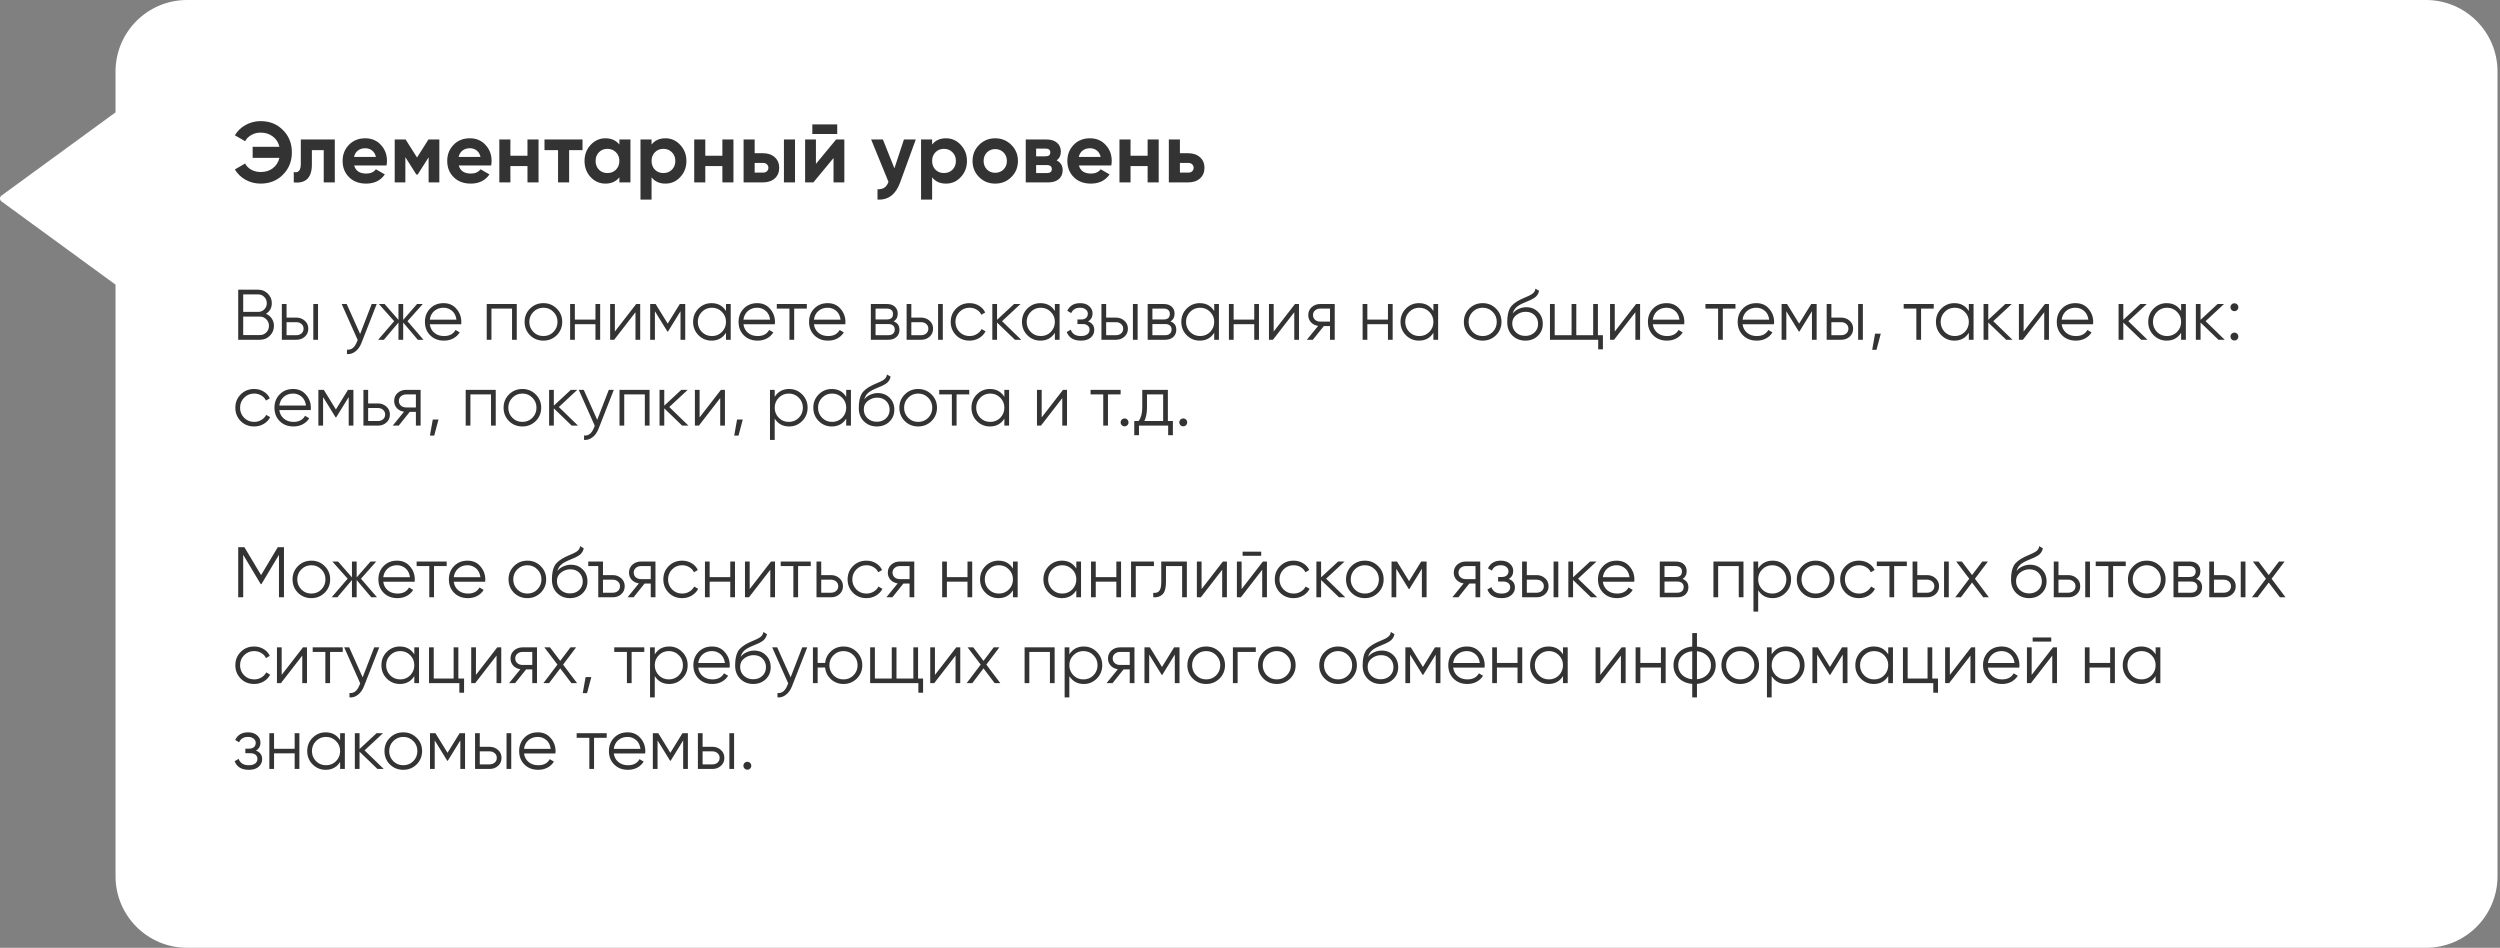 <svg width="699" height="265" viewBox="0 0 699 265" fill="none" xmlns="http://www.w3.org/2000/svg">
<rect x="0" y="0" width="699" height="265" fill="#808080" stroke="none"/>
<path fill-rule="evenodd" clip-rule="evenodd" d="M52.304 0C41.258 0 32.304 8.954 32.304 20V31.415L0.41 54.692C-0.137 55.092 -0.137 55.908 0.41 56.308L32.304 79.585V245C32.304 256.046 41.258 265 52.304 265H678.304C689.349 265 698.304 256.046 698.304 245V20C698.304 8.954 689.349 0 678.304 0H52.304Z" fill="white"/>
<path d="M72.872 33.864C75.4 33.864 77.488 34.704 79.136 36.384C80.784 38.032 81.608 40.104 81.608 42.6C81.608 45.08 80.784 47.152 79.136 48.816C77.488 50.496 75.4 51.336 72.872 51.336C71.352 51.336 69.952 50.984 68.672 50.28C67.392 49.56 66.392 48.592 65.672 47.376L68.528 45.72C68.928 46.456 69.512 47.04 70.28 47.472C71.064 47.888 71.928 48.096 72.872 48.096C74.216 48.096 75.352 47.744 76.28 47.04C77.224 46.32 77.84 45.352 78.128 44.136H70.64V41.04H78.128C77.84 39.824 77.224 38.864 76.28 38.16C75.352 37.44 74.216 37.08 72.872 37.08C71.928 37.08 71.072 37.296 70.304 37.728C69.536 38.144 68.944 38.728 68.528 39.48L65.672 37.824C66.392 36.608 67.392 35.648 68.672 34.944C69.968 34.224 71.368 33.864 72.872 33.864ZM84.106 39H93.61V51H90.514V41.976H87.202V45.984C87.202 49.68 85.514 51.352 82.138 51V48.096C82.778 48.256 83.266 48.144 83.602 47.76C83.938 47.376 84.106 46.728 84.106 45.816V39ZM108.08 46.272H99.032C99.432 47.776 100.56 48.528 102.416 48.528C103.6 48.528 104.496 48.128 105.104 47.328L107.6 48.768C106.416 50.48 104.672 51.336 102.368 51.336C100.384 51.336 98.792 50.736 97.592 49.536C96.392 48.336 95.792 46.824 95.792 45C95.792 43.208 96.384 41.704 97.568 40.488C98.736 39.272 100.256 38.664 102.128 38.664C103.904 38.664 105.352 39.272 106.472 40.488C107.624 41.704 108.2 43.208 108.2 45C108.2 45.336 108.16 45.76 108.08 46.272ZM98.984 43.872H105.104C104.928 43.088 104.568 42.488 104.024 42.072C103.496 41.656 102.864 41.448 102.128 41.448C101.296 41.448 100.608 41.664 100.064 42.096C99.52 42.512 99.16 43.104 98.984 43.872ZM119.793 39H122.841V51H119.841V43.992L116.793 48.792H116.409L113.337 43.944V51H110.361V39H113.409L116.601 44.04L119.793 39ZM137.33 46.272H128.282C128.682 47.776 129.81 48.528 131.666 48.528C132.85 48.528 133.746 48.128 134.354 47.328L136.85 48.768C135.666 50.48 133.922 51.336 131.618 51.336C129.634 51.336 128.042 50.736 126.842 49.536C125.642 48.336 125.042 46.824 125.042 45C125.042 43.208 125.634 41.704 126.818 40.488C127.986 39.272 129.506 38.664 131.378 38.664C133.154 38.664 134.602 39.272 135.722 40.488C136.874 41.704 137.45 43.208 137.45 45C137.45 45.336 137.41 45.76 137.33 46.272ZM128.234 43.872H134.354C134.178 43.088 133.818 42.488 133.274 42.072C132.746 41.656 132.114 41.448 131.378 41.448C130.546 41.448 129.858 41.664 129.314 42.096C128.77 42.512 128.41 43.104 128.234 43.872ZM147.483 43.536V39H150.579V51H147.483V46.44H142.707V51H139.611V39H142.707V43.536H147.483ZM152.24 39H162.872V41.976H159.128V51H156.032V41.976H152.24V39ZM173.177 40.416V39H176.273V51H173.177V49.584C172.249 50.752 170.945 51.336 169.265 51.336C167.665 51.336 166.289 50.728 165.137 49.512C164.001 48.28 163.433 46.776 163.433 45C163.433 43.24 164.001 41.744 165.137 40.512C166.289 39.28 167.665 38.664 169.265 38.664C170.945 38.664 172.249 39.248 173.177 40.416ZM167.465 47.448C168.089 48.072 168.881 48.384 169.841 48.384C170.801 48.384 171.593 48.072 172.217 47.448C172.857 46.808 173.177 45.992 173.177 45C173.177 44.008 172.857 43.2 172.217 42.576C171.593 41.936 170.801 41.616 169.841 41.616C168.881 41.616 168.089 41.936 167.465 42.576C166.841 43.2 166.529 44.008 166.529 45C166.529 45.992 166.841 46.808 167.465 47.448ZM186.064 38.664C187.68 38.664 189.056 39.28 190.192 40.512C191.344 41.744 191.92 43.24 191.92 45C191.92 46.792 191.344 48.296 190.192 49.512C189.072 50.728 187.696 51.336 186.064 51.336C184.384 51.336 183.088 50.752 182.176 49.584V55.8H179.08V39H182.176V40.416C183.088 39.248 184.384 38.664 186.064 38.664ZM183.112 47.448C183.736 48.072 184.528 48.384 185.488 48.384C186.448 48.384 187.24 48.072 187.864 47.448C188.504 46.808 188.824 45.992 188.824 45C188.824 44.008 188.504 43.2 187.864 42.576C187.24 41.936 186.448 41.616 185.488 41.616C184.528 41.616 183.736 41.936 183.112 42.576C182.488 43.2 182.176 44.008 182.176 45C182.176 45.992 182.488 46.808 183.112 47.448ZM201.976 43.536V39H205.072V51H201.976V46.44H197.2V51H194.104V39H197.2V43.536H201.976ZM211.004 42.84H213.332C214.692 42.84 215.788 43.216 216.62 43.968C217.452 44.704 217.868 45.688 217.868 46.92C217.868 48.152 217.452 49.144 216.62 49.896C215.788 50.632 214.692 51 213.332 51H207.908V39H211.004V42.84ZM219.188 51V39H222.284V51H219.188ZM211.004 48.264H213.356C213.788 48.264 214.14 48.144 214.412 47.904C214.7 47.648 214.844 47.32 214.844 46.92C214.844 46.52 214.7 46.192 214.412 45.936C214.14 45.68 213.788 45.552 213.356 45.552H211.004V48.264ZM234.087 37.464H227.127V34.776H234.087V37.464ZM228.135 45.816L233.775 39H236.079V51H233.055V44.184L227.415 51H225.111V39H228.135V45.816ZM250.076 47.064L252.74 39H256.052L251.684 51C250.468 54.376 248.356 55.976 245.348 55.8V52.92C246.164 52.936 246.804 52.784 247.268 52.464C247.748 52.144 248.132 51.608 248.42 50.856L243.572 39H246.86L250.076 47.064ZM264.509 38.664C266.125 38.664 267.501 39.28 268.637 40.512C269.789 41.744 270.365 43.24 270.365 45C270.365 46.792 269.789 48.296 268.637 49.512C267.517 50.728 266.141 51.336 264.509 51.336C262.829 51.336 261.533 50.752 260.621 49.584V55.8H257.525V39H260.621V40.416C261.533 39.248 262.829 38.664 264.509 38.664ZM261.557 47.448C262.181 48.072 262.973 48.384 263.933 48.384C264.893 48.384 265.685 48.072 266.309 47.448C266.949 46.808 267.269 45.992 267.269 45C267.269 44.008 266.949 43.2 266.309 42.576C265.685 41.936 264.893 41.616 263.933 41.616C262.973 41.616 262.181 41.936 261.557 42.576C260.933 43.2 260.621 44.008 260.621 45C260.621 45.992 260.933 46.808 261.557 47.448ZM282.773 49.512C281.557 50.728 280.053 51.336 278.261 51.336C276.469 51.336 274.965 50.728 273.749 49.512C272.533 48.296 271.925 46.792 271.925 45C271.925 43.224 272.533 41.728 273.749 40.512C274.981 39.28 276.485 38.664 278.261 38.664C280.037 38.664 281.541 39.28 282.773 40.512C284.005 41.744 284.621 43.24 284.621 45C284.621 46.776 284.005 48.28 282.773 49.512ZM275.933 47.376C276.557 48 277.333 48.312 278.261 48.312C279.189 48.312 279.965 48 280.589 47.376C281.213 46.752 281.525 45.96 281.525 45C281.525 44.04 281.213 43.248 280.589 42.624C279.965 42 279.189 41.688 278.261 41.688C277.333 41.688 276.557 42 275.933 42.624C275.325 43.264 275.021 44.056 275.021 45C275.021 45.944 275.325 46.736 275.933 47.376ZM295.439 44.856C296.559 45.4 297.119 46.312 297.119 47.592C297.119 48.616 296.767 49.44 296.063 50.064C295.359 50.688 294.375 51 293.111 51H286.799V39H292.631C293.879 39 294.855 39.312 295.559 39.936C296.263 40.544 296.615 41.36 296.615 42.384C296.615 43.44 296.223 44.264 295.439 44.856ZM292.343 41.544H289.703V43.704H292.343C293.223 43.704 293.663 43.344 293.663 42.624C293.663 41.904 293.223 41.544 292.343 41.544ZM289.703 48.384H292.751C293.647 48.384 294.095 48 294.095 47.232C294.095 46.896 293.975 46.632 293.735 46.44C293.495 46.248 293.167 46.152 292.751 46.152H289.703V48.384ZM310.721 46.272H301.673C302.073 47.776 303.201 48.528 305.057 48.528C306.241 48.528 307.137 48.128 307.745 47.328L310.241 48.768C309.057 50.48 307.313 51.336 305.009 51.336C303.025 51.336 301.433 50.736 300.233 49.536C299.033 48.336 298.433 46.824 298.433 45C298.433 43.208 299.025 41.704 300.209 40.488C301.377 39.272 302.897 38.664 304.769 38.664C306.545 38.664 307.993 39.272 309.113 40.488C310.265 41.704 310.841 43.208 310.841 45C310.841 45.336 310.801 45.76 310.721 46.272ZM301.625 43.872H307.745C307.569 43.088 307.209 42.488 306.665 42.072C306.137 41.656 305.505 41.448 304.769 41.448C303.937 41.448 303.249 41.664 302.705 42.096C302.161 42.512 301.801 43.104 301.625 43.872ZM320.874 43.536V39H323.97V51H320.874V46.44H316.098V51H313.002V39H316.098V43.536H320.874ZM329.903 42.84H332.231C333.591 42.84 334.687 43.216 335.519 43.968C336.351 44.704 336.767 45.688 336.767 46.92C336.767 48.152 336.351 49.144 335.519 49.896C334.687 50.632 333.591 51 332.231 51H326.807V39H329.903V42.84ZM329.903 48.264H332.255C332.687 48.264 333.039 48.144 333.311 47.904C333.599 47.648 333.743 47.32 333.743 46.92C333.743 46.52 333.599 46.192 333.311 45.936C333.039 45.68 332.687 45.552 332.255 45.552H329.903V48.264Z" fill="#333333"/>
<path d="M74.36 87.74C75.053 88.033 75.6 88.48 76 89.08C76.4 89.68 76.6 90.353 76.6 91.1C76.6 92.18 76.22 93.1 75.46 93.86C74.7 94.62 73.78 95 72.7 95H66.6V81H72.24C73.267 81 74.153 81.373 74.9 82.12C75.633 82.853 76 83.733 76 84.76C76 86.067 75.453 87.06 74.36 87.74ZM72.24 82.32H68V87.2H72.24C72.88 87.2 73.433 86.967 73.9 86.5C74.367 86.007 74.6 85.427 74.6 84.76C74.6 84.107 74.367 83.533 73.9 83.04C73.433 82.56 72.88 82.32 72.24 82.32ZM68 93.68H72.7C73.393 93.68 73.98 93.433 74.46 92.94C74.953 92.447 75.2 91.833 75.2 91.1C75.2 90.38 74.953 89.773 74.46 89.28C73.98 88.773 73.393 88.52 72.7 88.52H68V93.68ZM80.122 88.8H82.862C83.782 88.8 84.569 89.093 85.222 89.68C85.876 90.253 86.202 90.993 86.202 91.9C86.202 92.82 85.876 93.567 85.222 94.14C84.596 94.713 83.809 95 82.862 95H78.802V85H80.122V88.8ZM87.602 95V85H88.922V95H87.602ZM80.122 93.72H82.862C83.436 93.72 83.916 93.553 84.302 93.22C84.689 92.873 84.882 92.433 84.882 91.9C84.882 91.367 84.689 90.933 84.302 90.6C83.916 90.253 83.436 90.08 82.862 90.08H80.122V93.72ZM100.692 93.38L103.932 85H105.332L101.052 95.92C100.652 96.933 100.092 97.713 99.372 98.26C98.665 98.82 97.879 99.067 97.012 99V97.76C98.212 97.907 99.125 97.213 99.752 95.68L100.012 95.06L95.532 85H96.932L100.692 93.38ZM113.932 89.8L118.412 95H116.812L112.732 90.18V95H111.412V90.18L107.332 95H105.732L110.212 89.8L105.932 85H107.532L111.412 89.44V85H112.732V89.44L116.612 85H118.212L113.932 89.8ZM124.028 84.76C125.521 84.76 126.714 85.287 127.608 86.34C128.528 87.38 128.988 88.613 128.988 90.04C128.988 90.107 128.974 90.313 128.948 90.66H120.168C120.301 91.66 120.728 92.46 121.448 93.06C122.168 93.66 123.068 93.96 124.148 93.96C125.668 93.96 126.741 93.393 127.368 92.26L128.528 92.94C128.088 93.66 127.481 94.227 126.708 94.64C125.948 95.04 125.088 95.24 124.128 95.24C122.554 95.24 121.274 94.747 120.288 93.76C119.301 92.773 118.808 91.52 118.808 90C118.808 88.493 119.294 87.247 120.268 86.26C121.241 85.26 122.494 84.76 124.028 84.76ZM124.028 86.04C122.988 86.04 122.114 86.347 121.408 86.96C120.714 87.573 120.301 88.38 120.168 89.38H127.628C127.481 88.313 127.074 87.493 126.408 86.92C125.714 86.333 124.921 86.04 124.028 86.04ZM136.088 85H144.488V95H143.168V86.28H137.408V95H136.088V85ZM155.659 93.74C154.632 94.74 153.392 95.24 151.939 95.24C150.459 95.24 149.212 94.74 148.199 93.74C147.186 92.727 146.679 91.48 146.679 90C146.679 88.52 147.186 87.28 148.199 86.28C149.212 85.267 150.459 84.76 151.939 84.76C153.406 84.76 154.646 85.267 155.659 86.28C156.686 87.28 157.199 88.52 157.199 90C157.199 91.467 156.686 92.713 155.659 93.74ZM149.139 92.82C149.899 93.58 150.832 93.96 151.939 93.96C153.046 93.96 153.979 93.58 154.739 92.82C155.499 92.033 155.879 91.093 155.879 90C155.879 88.893 155.499 87.96 154.739 87.2C153.979 86.427 153.046 86.04 151.939 86.04C150.832 86.04 149.899 86.427 149.139 87.2C148.379 87.96 147.999 88.893 147.999 90C147.999 91.093 148.379 92.033 149.139 92.82ZM166.488 89.36V85H167.808V95H166.488V90.64H160.728V95H159.408V85H160.728V89.36H166.488ZM171.919 92.7L177.879 85H178.999V95H177.679V87.3L171.719 95H170.599V85H171.919V92.7ZM190.071 85H191.591V95H190.271V87.02L186.771 92.7H186.611L183.111 87.02V95H181.791V85H183.311L186.691 90.48L190.071 85ZM202.988 86.96V85H204.308V95H202.988V93.04C202.068 94.507 200.722 95.24 198.948 95.24C197.522 95.24 196.302 94.733 195.288 93.72C194.288 92.707 193.788 91.467 193.788 90C193.788 88.533 194.288 87.293 195.288 86.28C196.302 85.267 197.522 84.76 198.948 84.76C200.722 84.76 202.068 85.493 202.988 86.96ZM196.248 92.82C197.008 93.58 197.942 93.96 199.048 93.96C200.155 93.96 201.088 93.58 201.848 92.82C202.608 92.033 202.988 91.093 202.988 90C202.988 88.893 202.608 87.96 201.848 87.2C201.088 86.427 200.155 86.04 199.048 86.04C197.942 86.04 197.008 86.427 196.248 87.2C195.488 87.96 195.108 88.893 195.108 90C195.108 91.093 195.488 92.033 196.248 92.82ZM211.723 84.76C213.216 84.76 214.41 85.287 215.303 86.34C216.223 87.38 216.683 88.613 216.683 90.04C216.683 90.107 216.67 90.313 216.643 90.66H207.863C207.996 91.66 208.423 92.46 209.143 93.06C209.863 93.66 210.763 93.96 211.843 93.96C213.363 93.96 214.436 93.393 215.063 92.26L216.223 92.94C215.783 93.66 215.176 94.227 214.403 94.64C213.643 95.04 212.783 95.24 211.823 95.24C210.25 95.24 208.97 94.747 207.983 93.76C206.996 92.773 206.503 91.52 206.503 90C206.503 88.493 206.99 87.247 207.963 86.26C208.936 85.26 210.19 84.76 211.723 84.76ZM211.723 86.04C210.683 86.04 209.81 86.347 209.103 86.96C208.41 87.573 207.996 88.38 207.863 89.38H215.323C215.176 88.313 214.77 87.493 214.103 86.92C213.41 86.333 212.616 86.04 211.723 86.04ZM217.192 85H225.592V86.28H222.052V95H220.732V86.28H217.192V85ZM231.43 84.76C232.923 84.76 234.117 85.287 235.01 86.34C235.93 87.38 236.39 88.613 236.39 90.04C236.39 90.107 236.377 90.313 236.35 90.66H227.57C227.703 91.66 228.13 92.46 228.85 93.06C229.57 93.66 230.47 93.96 231.55 93.96C233.07 93.96 234.143 93.393 234.77 92.26L235.93 92.94C235.49 93.66 234.883 94.227 234.11 94.64C233.35 95.04 232.49 95.24 231.53 95.24C229.957 95.24 228.677 94.747 227.69 93.76C226.703 92.773 226.21 91.52 226.21 90C226.21 88.493 226.697 87.247 227.67 86.26C228.643 85.26 229.897 84.76 231.43 84.76ZM231.43 86.04C230.39 86.04 229.517 86.347 228.81 86.96C228.117 87.573 227.703 88.38 227.57 89.38H235.03C234.883 88.313 234.477 87.493 233.81 86.92C233.117 86.333 232.323 86.04 231.43 86.04ZM249.85 89.86C250.943 90.26 251.49 91.04 251.49 92.2C251.49 93.027 251.21 93.7 250.65 94.22C250.103 94.74 249.337 95 248.35 95H243.49V85H247.95C248.91 85 249.657 85.247 250.19 85.74C250.737 86.233 251.01 86.88 251.01 87.68C251.01 88.68 250.623 89.407 249.85 89.86ZM247.95 86.28H244.81V89.32H247.95C249.11 89.32 249.69 88.8 249.69 87.76C249.69 87.293 249.537 86.933 249.23 86.68C248.937 86.413 248.51 86.28 247.95 86.28ZM244.81 93.72H248.35C248.937 93.72 249.383 93.58 249.69 93.3C250.01 93.02 250.17 92.627 250.17 92.12C250.17 91.64 250.01 91.267 249.69 91C249.383 90.733 248.937 90.6 248.35 90.6H244.81V93.72ZM254.81 88.8H257.55C258.47 88.8 259.257 89.093 259.91 89.68C260.563 90.253 260.89 90.993 260.89 91.9C260.89 92.82 260.563 93.567 259.91 94.14C259.283 94.713 258.497 95 257.55 95H253.49V85H254.81V88.8ZM262.29 95V85H263.61V95H262.29ZM254.81 93.72H257.55C258.123 93.72 258.603 93.553 258.99 93.22C259.377 92.873 259.57 92.433 259.57 91.9C259.57 91.367 259.377 90.933 258.99 90.6C258.603 90.253 258.123 90.08 257.55 90.08H254.81V93.72ZM271.08 95.24C269.573 95.24 268.32 94.74 267.32 93.74C266.32 92.713 265.82 91.467 265.82 90C265.82 88.52 266.32 87.28 267.32 86.28C268.32 85.267 269.573 84.76 271.08 84.76C272.066 84.76 272.953 85 273.74 85.48C274.526 85.947 275.1 86.58 275.46 87.38L274.38 88C274.113 87.4 273.68 86.927 273.08 86.58C272.493 86.22 271.826 86.04 271.08 86.04C269.973 86.04 269.04 86.427 268.28 87.2C267.52 87.96 267.14 88.893 267.14 90C267.14 91.093 267.52 92.033 268.28 92.82C269.04 93.58 269.973 93.96 271.08 93.96C271.813 93.96 272.473 93.787 273.06 93.44C273.66 93.093 274.126 92.613 274.46 92L275.56 92.64C275.146 93.44 274.54 94.073 273.74 94.54C272.94 95.007 272.053 95.24 271.08 95.24ZM280.175 89.8L285.535 95H283.775L278.775 90.18V95H277.455V85H278.775V89.42L283.535 85H285.335L280.175 89.8ZM294.941 86.96V85H296.261V95H294.941V93.04C294.021 94.507 292.675 95.24 290.901 95.24C289.475 95.24 288.255 94.733 287.241 93.72C286.241 92.707 285.741 91.467 285.741 90C285.741 88.533 286.241 87.293 287.241 86.28C288.255 85.267 289.475 84.76 290.901 84.76C292.675 84.76 294.021 85.493 294.941 86.96ZM288.201 92.82C288.961 93.58 289.895 93.96 291.001 93.96C292.108 93.96 293.041 93.58 293.801 92.82C294.561 92.033 294.941 91.093 294.941 90C294.941 88.893 294.561 87.96 293.801 87.2C293.041 86.427 292.108 86.04 291.001 86.04C289.895 86.04 288.961 86.427 288.201 87.2C287.441 87.96 287.061 88.893 287.061 90C287.061 91.093 287.441 92.033 288.201 92.82ZM304.216 89.86C305.376 90.3 305.956 91.1 305.956 92.26C305.956 93.1 305.63 93.807 304.976 94.38C304.35 94.953 303.43 95.24 302.216 95.24C300.19 95.24 298.87 94.44 298.256 92.84L299.376 92.18C299.803 93.367 300.75 93.96 302.216 93.96C302.976 93.96 303.57 93.8 303.996 93.48C304.423 93.147 304.636 92.713 304.636 92.18C304.636 91.7 304.463 91.32 304.116 91.04C303.77 90.747 303.303 90.6 302.716 90.6H301.256V89.32H302.316C302.89 89.32 303.336 89.18 303.656 88.9C303.99 88.607 304.156 88.207 304.156 87.7C304.156 87.22 303.956 86.827 303.556 86.52C303.17 86.2 302.656 86.04 302.016 86.04C300.776 86.04 299.943 86.54 299.516 87.54L298.416 86.9C299.083 85.473 300.283 84.76 302.016 84.76C303.083 84.76 303.923 85.04 304.536 85.6C305.163 86.147 305.476 86.82 305.476 87.62C305.476 88.647 305.056 89.393 304.216 89.86ZM309.283 88.8H312.023C312.943 88.8 313.729 89.093 314.383 89.68C315.036 90.253 315.363 90.993 315.363 91.9C315.363 92.82 315.036 93.567 314.383 94.14C313.756 94.713 312.969 95 312.023 95H307.963V85H309.283V88.8ZM316.763 95V85H318.083V95H316.763ZM309.283 93.72H312.023C312.596 93.72 313.076 93.553 313.463 93.22C313.849 92.873 314.043 92.433 314.043 91.9C314.043 91.367 313.849 90.933 313.463 90.6C313.076 90.253 312.596 90.08 312.023 90.08H309.283V93.72ZM327.252 89.86C328.346 90.26 328.892 91.04 328.892 92.2C328.892 93.027 328.612 93.7 328.052 94.22C327.506 94.74 326.739 95 325.752 95H320.892V85H325.352C326.312 85 327.059 85.247 327.592 85.74C328.139 86.233 328.412 86.88 328.412 87.68C328.412 88.68 328.026 89.407 327.252 89.86ZM325.352 86.28H322.212V89.32H325.352C326.512 89.32 327.092 88.8 327.092 87.76C327.092 87.293 326.939 86.933 326.632 86.68C326.339 86.413 325.912 86.28 325.352 86.28ZM322.212 93.72H325.752C326.339 93.72 326.786 93.58 327.092 93.3C327.412 93.02 327.572 92.627 327.572 92.12C327.572 91.64 327.412 91.267 327.092 91C326.786 90.733 326.339 90.6 325.752 90.6H322.212V93.72ZM339.492 86.96V85H340.812V95H339.492V93.04C338.572 94.507 337.226 95.24 335.452 95.24C334.026 95.24 332.806 94.733 331.792 93.72C330.792 92.707 330.292 91.467 330.292 90C330.292 88.533 330.792 87.293 331.792 86.28C332.806 85.267 334.026 84.76 335.452 84.76C337.226 84.76 338.572 85.493 339.492 86.96ZM332.752 92.82C333.512 93.58 334.446 93.96 335.552 93.96C336.659 93.96 337.592 93.58 338.352 92.82C339.112 92.033 339.492 91.093 339.492 90C339.492 88.893 339.112 87.96 338.352 87.2C337.592 86.427 336.659 86.04 335.552 86.04C334.446 86.04 333.512 86.427 332.752 87.2C331.992 87.96 331.612 88.893 331.612 90C331.612 91.093 331.992 92.033 332.752 92.82ZM350.687 89.36V85H352.007V95H350.687V90.64H344.927V95H343.607V85H344.927V89.36H350.687ZM356.118 92.7L362.078 85H363.198V95H361.878V87.3L355.918 95H354.798V85H356.118V92.7ZM369.13 85H373.19V95H371.87V91.16H370.15L367.07 95H365.39L368.55 91.12C367.737 91 367.07 90.667 366.55 90.12C366.043 89.56 365.79 88.887 365.79 88.1C365.79 87.207 366.11 86.467 366.75 85.88C367.417 85.293 368.21 85 369.13 85ZM369.13 89.92H371.87V86.28H369.13C368.557 86.28 368.077 86.453 367.69 86.8C367.303 87.133 367.11 87.567 367.11 88.1C367.11 88.633 367.303 89.073 367.69 89.42C368.077 89.753 368.557 89.92 369.13 89.92ZM388.07 89.36V85H389.39V95H388.07V90.64H382.31V95H380.99V85H382.31V89.36H388.07ZM400.781 86.96V85H402.101V95H400.781V93.04C399.861 94.507 398.515 95.24 396.741 95.24C395.315 95.24 394.095 94.733 393.081 93.72C392.081 92.707 391.581 91.467 391.581 90C391.581 88.533 392.081 87.293 393.081 86.28C394.095 85.267 395.315 84.76 396.741 84.76C398.515 84.76 399.861 85.493 400.781 86.96ZM394.041 92.82C394.801 93.58 395.735 93.96 396.841 93.96C397.948 93.96 398.881 93.58 399.641 92.82C400.401 92.033 400.781 91.093 400.781 90C400.781 88.893 400.401 87.96 399.641 87.2C398.881 86.427 397.948 86.04 396.841 86.04C395.735 86.04 394.801 86.427 394.041 87.2C393.281 87.96 392.901 88.893 392.901 90C392.901 91.093 393.281 92.033 394.041 92.82ZM418.276 93.74C417.249 94.74 416.009 95.24 414.556 95.24C413.076 95.24 411.829 94.74 410.816 93.74C409.803 92.727 409.296 91.48 409.296 90C409.296 88.52 409.803 87.28 410.816 86.28C411.829 85.267 413.076 84.76 414.556 84.76C416.023 84.76 417.263 85.267 418.276 86.28C419.303 87.28 419.816 88.52 419.816 90C419.816 91.467 419.303 92.713 418.276 93.74ZM411.756 92.82C412.516 93.58 413.449 93.96 414.556 93.96C415.663 93.96 416.596 93.58 417.356 92.82C418.116 92.033 418.496 91.093 418.496 90C418.496 88.893 418.116 87.96 417.356 87.2C416.596 86.427 415.663 86.04 414.556 86.04C413.449 86.04 412.516 86.427 411.756 87.2C410.996 87.96 410.616 88.893 410.616 90C410.616 91.093 410.996 92.033 411.756 92.82ZM426.465 95.24C425.038 95.24 423.838 94.767 422.865 93.82C421.905 92.86 421.425 91.62 421.425 90.1C421.425 88.393 421.678 87.087 422.185 86.18C422.692 85.26 423.718 84.427 425.265 83.68C425.758 83.453 426.145 83.28 426.425 83.16C426.892 82.973 427.258 82.813 427.525 82.68C428.685 82.147 429.272 81.487 429.285 80.7L430.325 81.3C430.258 81.633 430.152 81.933 430.005 82.2C429.832 82.493 429.658 82.727 429.485 82.9C429.325 83.073 429.072 83.26 428.725 83.46C428.498 83.593 428.225 83.74 427.905 83.9L426.905 84.32L425.965 84.72C425.045 85.12 424.358 85.54 423.905 85.98C423.465 86.407 423.152 86.967 422.965 87.66C423.392 87.087 423.952 86.653 424.645 86.36C425.338 86.053 426.038 85.9 426.745 85.9C428.078 85.9 429.178 86.34 430.045 87.22C430.925 88.087 431.365 89.2 431.365 90.56C431.365 91.907 430.898 93.027 429.965 93.92C429.045 94.8 427.878 95.24 426.465 95.24ZM423.865 92.94C424.558 93.593 425.425 93.92 426.465 93.92C427.505 93.92 428.358 93.607 429.025 92.98C429.705 92.34 430.045 91.533 430.045 90.56C430.045 89.573 429.725 88.767 429.085 88.14C428.458 87.5 427.618 87.18 426.565 87.18C425.618 87.18 424.758 87.48 423.985 88.08C423.212 88.653 422.825 89.44 422.825 90.44C422.825 91.453 423.172 92.287 423.865 92.94ZM446.773 85V93.72H448.173V97.68H446.853V95H433.373V85H434.693V93.72H439.413V85H440.733V93.72H445.453V85H446.773ZM451.49 92.7L457.45 85H458.57V95H457.25V87.3L451.29 95H450.17V85H451.49V92.7ZM465.981 84.76C467.474 84.76 468.668 85.287 469.561 86.34C470.481 87.38 470.941 88.613 470.941 90.04C470.941 90.107 470.928 90.313 470.901 90.66H462.121C462.254 91.66 462.681 92.46 463.401 93.06C464.121 93.66 465.021 93.96 466.101 93.96C467.621 93.96 468.694 93.393 469.321 92.26L470.481 92.94C470.041 93.66 469.434 94.227 468.661 94.64C467.901 95.04 467.041 95.24 466.081 95.24C464.508 95.24 463.228 94.747 462.241 93.76C461.254 92.773 460.761 91.52 460.761 90C460.761 88.493 461.248 87.247 462.221 86.26C463.194 85.26 464.448 84.76 465.981 84.76ZM465.981 86.04C464.941 86.04 464.068 86.347 463.361 86.96C462.668 87.573 462.254 88.38 462.121 89.38H469.581C469.434 88.313 469.028 87.493 468.361 86.92C467.668 86.333 466.874 86.04 465.981 86.04ZM476.841 85H485.241V86.28H481.701V95H480.381V86.28H476.841V85ZM491.079 84.76C492.572 84.76 493.765 85.287 494.659 86.34C495.579 87.38 496.039 88.613 496.039 90.04C496.039 90.107 496.025 90.313 495.999 90.66H487.219C487.352 91.66 487.779 92.46 488.499 93.06C489.219 93.66 490.119 93.96 491.199 93.96C492.719 93.96 493.792 93.393 494.419 92.26L495.579 92.94C495.139 93.66 494.532 94.227 493.759 94.64C492.999 95.04 492.139 95.24 491.179 95.24C489.605 95.24 488.325 94.747 487.339 93.76C486.352 92.773 485.859 91.52 485.859 90C485.859 88.493 486.345 87.247 487.319 86.26C488.292 85.26 489.545 84.76 491.079 84.76ZM491.079 86.04C490.039 86.04 489.165 86.347 488.459 86.96C487.765 87.573 487.352 88.38 487.219 89.38H494.679C494.532 88.313 494.125 87.493 493.459 86.92C492.765 86.333 491.972 86.04 491.079 86.04ZM506.418 85H507.938V95H506.618V87.02L503.118 92.7H502.958L499.458 87.02V95H498.138V85H499.658L503.038 90.48L506.418 85ZM512.056 88.8H514.796C515.716 88.8 516.503 89.093 517.156 89.68C517.809 90.253 518.136 90.993 518.136 91.9C518.136 92.82 517.809 93.567 517.156 94.14C516.529 94.713 515.743 95 514.796 95H510.736V85H512.056V88.8ZM519.536 95V85H520.856V95H519.536ZM512.056 93.72H514.796C515.369 93.72 515.849 93.553 516.236 93.22C516.623 92.873 516.816 92.433 516.816 91.9C516.816 91.367 516.623 90.933 516.236 90.6C515.849 90.253 515.369 90.08 514.796 90.08H512.056V93.72ZM524.266 93.3H525.866L524.666 97.8H523.466L524.266 93.3ZM532.27 85H540.67V86.28H537.13V95H535.81V86.28H532.27V85ZM550.488 86.96V85H551.808V95H550.488V93.04C549.568 94.507 548.222 95.24 546.448 95.24C545.022 95.24 543.802 94.733 542.788 93.72C541.788 92.707 541.288 91.467 541.288 90C541.288 88.533 541.788 87.293 542.788 86.28C543.802 85.267 545.022 84.76 546.448 84.76C548.222 84.76 549.568 85.493 550.488 86.96ZM543.748 92.82C544.508 93.58 545.442 93.96 546.548 93.96C547.655 93.96 548.588 93.58 549.348 92.82C550.108 92.033 550.488 91.093 550.488 90C550.488 88.893 550.108 87.96 549.348 87.2C548.588 86.427 547.655 86.04 546.548 86.04C545.442 86.04 544.508 86.427 543.748 87.2C542.988 87.96 542.608 88.893 542.608 90C542.608 91.093 542.988 92.033 543.748 92.82ZM557.323 89.8L562.683 95H560.923L555.923 90.18V95H554.603V85H555.923V89.42L560.683 85H562.483L557.323 89.8ZM565.806 92.7L571.766 85H572.886V95H571.566V87.3L565.606 95H564.486V85H565.806V92.7ZM580.297 84.76C581.791 84.76 582.984 85.287 583.877 86.34C584.797 87.38 585.257 88.613 585.257 90.04C585.257 90.107 585.244 90.313 585.217 90.66H576.437C576.571 91.66 576.997 92.46 577.717 93.06C578.437 93.66 579.337 93.96 580.417 93.96C581.937 93.96 583.011 93.393 583.637 92.26L584.797 92.94C584.357 93.66 583.751 94.227 582.977 94.64C582.217 95.04 581.357 95.24 580.397 95.24C578.824 95.24 577.544 94.747 576.557 93.76C575.571 92.773 575.077 91.52 575.077 90C575.077 88.493 575.564 87.247 576.537 86.26C577.511 85.26 578.764 84.76 580.297 84.76ZM580.297 86.04C579.257 86.04 578.384 86.347 577.677 86.96C576.984 87.573 576.571 88.38 576.437 89.38H583.897C583.751 88.313 583.344 87.493 582.677 86.92C581.984 86.333 581.191 86.04 580.297 86.04ZM595.077 89.8L600.437 95H598.677L593.677 90.18V95H592.357V85H593.677V89.42L598.437 85H600.237L595.077 89.8ZM609.844 86.96V85H611.164V95H609.844V93.04C608.924 94.507 607.577 95.24 605.804 95.24C604.377 95.24 603.157 94.733 602.144 93.72C601.144 92.707 600.644 91.467 600.644 90C600.644 88.533 601.144 87.293 602.144 86.28C603.157 85.267 604.377 84.76 605.804 84.76C607.577 84.76 608.924 85.493 609.844 86.96ZM603.104 92.82C603.864 93.58 604.797 93.96 605.904 93.96C607.01 93.96 607.944 93.58 608.704 92.82C609.464 92.033 609.844 91.093 609.844 90C609.844 88.893 609.464 87.96 608.704 87.2C607.944 86.427 607.01 86.04 605.904 86.04C604.797 86.04 603.864 86.427 603.104 87.2C602.344 87.96 601.964 88.893 601.964 90C601.964 91.093 602.344 92.033 603.104 92.82ZM616.679 89.8L622.039 95H620.279L615.279 90.18V95H613.959V85H615.279V89.42L620.039 85H621.839L616.679 89.8ZM625.841 85.9C625.841 86.207 625.735 86.467 625.521 86.68C625.308 86.893 625.048 87 624.741 87C624.435 87 624.175 86.893 623.961 86.68C623.748 86.467 623.641 86.207 623.641 85.9C623.641 85.593 623.748 85.333 623.961 85.12C624.175 84.907 624.435 84.8 624.741 84.8C625.048 84.8 625.308 84.907 625.521 85.12C625.735 85.333 625.841 85.593 625.841 85.9ZM625.841 94.1C625.841 94.407 625.735 94.667 625.521 94.88C625.308 95.093 625.048 95.2 624.741 95.2C624.435 95.2 624.175 95.093 623.961 94.88C623.748 94.667 623.641 94.407 623.641 94.1C623.641 93.793 623.748 93.533 623.961 93.32C624.175 93.107 624.435 93 624.741 93C625.048 93 625.308 93.107 625.521 93.32C625.735 93.533 625.841 93.793 625.841 94.1ZM71.06 119.24C69.553 119.24 68.3 118.74 67.3 117.74C66.3 116.713 65.8 115.467 65.8 114C65.8 112.52 66.3 111.28 67.3 110.28C68.3 109.267 69.553 108.76 71.06 108.76C72.047 108.76 72.933 109 73.72 109.48C74.507 109.947 75.08 110.58 75.44 111.38L74.36 112C74.093 111.4 73.66 110.927 73.06 110.58C72.473 110.22 71.807 110.04 71.06 110.04C69.953 110.04 69.02 110.427 68.26 111.2C67.5 111.96 67.12 112.893 67.12 114C67.12 115.093 67.5 116.033 68.26 116.82C69.02 117.58 69.953 117.96 71.06 117.96C71.793 117.96 72.453 117.787 73.04 117.44C73.64 117.093 74.107 116.613 74.44 116L75.54 116.64C75.127 117.44 74.52 118.073 73.72 118.54C72.92 119.007 72.033 119.24 71.06 119.24ZM81.957 108.76C83.451 108.76 84.644 109.287 85.537 110.34C86.457 111.38 86.918 112.613 86.918 114.04C86.918 114.107 86.904 114.313 86.877 114.66H78.097C78.231 115.66 78.657 116.46 79.377 117.06C80.097 117.66 80.998 117.96 82.078 117.96C83.597 117.96 84.671 117.393 85.297 116.26L86.457 116.94C86.017 117.66 85.411 118.227 84.638 118.64C83.877 119.04 83.017 119.24 82.058 119.24C80.484 119.24 79.204 118.747 78.218 117.76C77.231 116.773 76.737 115.52 76.737 114C76.737 112.493 77.224 111.247 78.198 110.26C79.171 109.26 80.424 108.76 81.957 108.76ZM81.957 110.04C80.918 110.04 80.044 110.347 79.338 110.96C78.644 111.573 78.231 112.38 78.097 113.38H85.558C85.411 112.313 85.004 111.493 84.338 110.92C83.644 110.333 82.851 110.04 81.957 110.04ZM97.297 109H98.817V119H97.497V111.02L93.997 116.7H93.837L90.337 111.02V119H89.017V109H90.537L93.917 114.48L97.297 109ZM102.935 112.8H105.675C106.595 112.8 107.382 113.093 108.035 113.68C108.688 114.253 109.015 114.993 109.015 115.9C109.015 116.82 108.688 117.567 108.035 118.14C107.408 118.713 106.622 119 105.675 119H101.615V109H102.935V112.8ZM102.935 117.72H105.675C106.248 117.72 106.728 117.553 107.115 117.22C107.502 116.873 107.695 116.433 107.695 115.9C107.695 115.367 107.502 114.933 107.115 114.6C106.728 114.253 106.248 114.08 105.675 114.08H102.935V117.72ZM113.544 109H117.604V119H116.284V115.16H114.564L111.484 119H109.804L112.964 115.12C112.151 115 111.484 114.667 110.964 114.12C110.457 113.56 110.204 112.887 110.204 112.1C110.204 111.207 110.524 110.467 111.164 109.88C111.831 109.293 112.624 109 113.544 109ZM113.544 113.92H116.284V110.28H113.544C112.971 110.28 112.491 110.453 112.104 110.8C111.717 111.133 111.524 111.567 111.524 112.1C111.524 112.633 111.717 113.073 112.104 113.42C112.491 113.753 112.971 113.92 113.544 113.92ZM121.004 117.3H122.604L121.404 121.8H120.204L121.004 117.3ZM130.209 109H138.609V119H137.289V110.28H131.529V119H130.209V109ZM149.78 117.74C148.753 118.74 147.513 119.24 146.06 119.24C144.58 119.24 143.333 118.74 142.32 117.74C141.307 116.727 140.8 115.48 140.8 114C140.8 112.52 141.307 111.28 142.32 110.28C143.333 109.267 144.58 108.76 146.06 108.76C147.527 108.76 148.767 109.267 149.78 110.28C150.807 111.28 151.32 112.52 151.32 114C151.32 115.467 150.807 116.713 149.78 117.74ZM143.26 116.82C144.02 117.58 144.953 117.96 146.06 117.96C147.167 117.96 148.1 117.58 148.86 116.82C149.62 116.033 150 115.093 150 114C150 112.893 149.62 111.96 148.86 111.2C148.1 110.427 147.167 110.04 146.06 110.04C144.953 110.04 144.02 110.427 143.26 111.2C142.5 111.96 142.12 112.893 142.12 114C142.12 115.093 142.5 116.033 143.26 116.82ZM156.249 113.8L161.609 119H159.849L154.849 114.18V119H153.529V109H154.849V113.42L159.609 109H161.409L156.249 113.8ZM166.981 117.38L170.221 109H171.621L167.341 119.92C166.941 120.933 166.381 121.713 165.661 122.26C164.954 122.82 164.168 123.067 163.301 123V121.76C164.501 121.907 165.414 121.213 166.041 119.68L166.301 119.06L161.821 109H163.221L166.981 117.38ZM173.216 109H181.616V119H180.296V110.28H174.536V119H173.216V109ZM187.128 113.8L192.488 119H190.728L185.728 114.18V119H184.408V109H185.728V113.42L190.488 109H192.288L187.128 113.8ZM195.611 116.7L201.571 109H202.691V119H201.371V111.3L195.411 119H194.291V109H195.611V116.7ZM206.082 117.3H207.682L206.482 121.8H205.282L206.082 117.3ZM220.647 108.76C222.073 108.76 223.287 109.267 224.287 110.28C225.3 111.293 225.807 112.533 225.807 114C225.807 115.467 225.3 116.707 224.287 117.72C223.287 118.733 222.073 119.24 220.647 119.24C218.873 119.24 217.527 118.507 216.607 117.04V123H215.287V109H216.607V110.96C217.527 109.493 218.873 108.76 220.647 108.76ZM217.747 116.82C218.507 117.58 219.44 117.96 220.547 117.96C221.653 117.96 222.587 117.58 223.347 116.82C224.107 116.033 224.487 115.093 224.487 114C224.487 112.893 224.107 111.96 223.347 111.2C222.587 110.427 221.653 110.04 220.547 110.04C219.44 110.04 218.507 110.427 217.747 111.2C216.987 111.96 216.607 112.893 216.607 114C216.607 115.093 216.987 116.033 217.747 116.82ZM236.602 110.96V109H237.922V119H236.602V117.04C235.682 118.507 234.335 119.24 232.562 119.24C231.135 119.24 229.915 118.733 228.902 117.72C227.902 116.707 227.402 115.467 227.402 114C227.402 112.533 227.902 111.293 228.902 110.28C229.915 109.267 231.135 108.76 232.562 108.76C234.335 108.76 235.682 109.493 236.602 110.96ZM229.862 116.82C230.622 117.58 231.555 117.96 232.662 117.96C233.768 117.96 234.702 117.58 235.462 116.82C236.222 116.033 236.602 115.093 236.602 114C236.602 112.893 236.222 111.96 235.462 111.2C234.702 110.427 233.768 110.04 232.662 110.04C231.555 110.04 230.622 110.427 229.862 111.2C229.102 111.96 228.722 112.893 228.722 114C228.722 115.093 229.102 116.033 229.862 116.82ZM245.156 119.24C243.73 119.24 242.53 118.767 241.556 117.82C240.596 116.86 240.116 115.62 240.116 114.1C240.116 112.393 240.37 111.087 240.876 110.18C241.383 109.26 242.41 108.427 243.956 107.68C244.45 107.453 244.836 107.28 245.116 107.16C245.583 106.973 245.95 106.813 246.216 106.68C247.376 106.147 247.963 105.487 247.976 104.7L249.016 105.3C248.95 105.633 248.843 105.933 248.696 106.2C248.523 106.493 248.35 106.727 248.176 106.9C248.016 107.073 247.763 107.26 247.416 107.46C247.19 107.593 246.916 107.74 246.596 107.9L245.596 108.32L244.656 108.72C243.736 109.12 243.05 109.54 242.596 109.98C242.156 110.407 241.843 110.967 241.656 111.66C242.083 111.087 242.643 110.653 243.336 110.36C244.03 110.053 244.73 109.9 245.436 109.9C246.77 109.9 247.87 110.34 248.736 111.22C249.616 112.087 250.056 113.2 250.056 114.56C250.056 115.907 249.59 117.027 248.656 117.92C247.736 118.8 246.57 119.24 245.156 119.24ZM242.556 116.94C243.25 117.593 244.116 117.92 245.156 117.92C246.196 117.92 247.05 117.607 247.716 116.98C248.396 116.34 248.736 115.533 248.736 114.56C248.736 113.573 248.416 112.767 247.776 112.14C247.15 111.5 246.31 111.18 245.256 111.18C244.31 111.18 243.45 111.48 242.676 112.08C241.903 112.653 241.516 113.44 241.516 114.44C241.516 115.453 241.863 116.287 242.556 116.94ZM260.444 117.74C259.417 118.74 258.177 119.24 256.724 119.24C255.244 119.24 253.997 118.74 252.984 117.74C251.971 116.727 251.464 115.48 251.464 114C251.464 112.52 251.971 111.28 252.984 110.28C253.997 109.267 255.244 108.76 256.724 108.76C258.191 108.76 259.431 109.267 260.444 110.28C261.471 111.28 261.984 112.52 261.984 114C261.984 115.467 261.471 116.713 260.444 117.74ZM253.924 116.82C254.684 117.58 255.617 117.96 256.724 117.96C257.831 117.96 258.764 117.58 259.524 116.82C260.284 116.033 260.664 115.093 260.664 114C260.664 112.893 260.284 111.96 259.524 111.2C258.764 110.427 257.831 110.04 256.724 110.04C255.617 110.04 254.684 110.427 253.924 111.2C253.164 111.96 252.784 112.893 252.784 114C252.784 115.093 253.164 116.033 253.924 116.82ZM262.602 109H271.002V110.28H267.462V119H266.142V110.28H262.602V109ZM280.82 110.96V109H282.14V119H280.82V117.04C279.9 118.507 278.554 119.24 276.78 119.24C275.354 119.24 274.134 118.733 273.12 117.72C272.12 116.707 271.62 115.467 271.62 114C271.62 112.533 272.12 111.293 273.12 110.28C274.134 109.267 275.354 108.76 276.78 108.76C278.554 108.76 279.9 109.493 280.82 110.96ZM274.08 116.82C274.84 117.58 275.774 117.96 276.88 117.96C277.987 117.96 278.92 117.58 279.68 116.82C280.44 116.033 280.82 115.093 280.82 114C280.82 112.893 280.44 111.96 279.68 111.2C278.92 110.427 277.987 110.04 276.88 110.04C275.774 110.04 274.84 110.427 274.08 111.2C273.32 111.96 272.94 112.893 272.94 114C272.94 115.093 273.32 116.033 274.08 116.82ZM291.255 116.7L297.215 109H298.335V119H297.015V111.3L291.055 119H289.935V109H291.255V116.7ZM304.927 109H313.327V110.28H309.787V119H308.467V110.28H304.927V109ZM315.529 118.1C315.529 118.407 315.422 118.667 315.209 118.88C314.996 119.093 314.736 119.2 314.429 119.2C314.122 119.2 313.862 119.093 313.649 118.88C313.436 118.667 313.329 118.407 313.329 118.1C313.329 117.793 313.436 117.533 313.649 117.32C313.862 117.107 314.122 117 314.429 117C314.736 117 314.996 117.107 315.209 117.32C315.422 117.533 315.529 117.793 315.529 118.1ZM326.538 109V117.72H327.938V121.68H326.618V119H318.458V121.68H317.138V117.72H318.358C319.038 116.813 319.378 115.553 319.378 113.94V109H326.538ZM319.958 117.72H325.218V110.28H320.698V113.94C320.698 115.487 320.452 116.747 319.958 117.72ZM331.935 118.1C331.935 118.407 331.828 118.667 331.615 118.88C331.402 119.093 331.142 119.2 330.835 119.2C330.528 119.2 330.268 119.093 330.055 118.88C329.842 118.667 329.735 118.407 329.735 118.1C329.735 117.793 329.842 117.533 330.055 117.32C330.268 117.107 330.528 117 330.835 117C331.142 117 331.402 117.107 331.615 117.32C331.828 117.533 331.935 117.793 331.935 118.1ZM77.66 153H79.4V167H78V155.12L73.1 163.32H72.9L68 155.12V167H66.6V153H68.34L73 160.8L77.66 153ZM90.776 165.74C89.749 166.74 88.509 167.24 87.056 167.24C85.576 167.24 84.329 166.74 83.316 165.74C82.303 164.727 81.796 163.48 81.796 162C81.796 160.52 82.303 159.28 83.316 158.28C84.329 157.267 85.576 156.76 87.056 156.76C88.523 156.76 89.763 157.267 90.776 158.28C91.803 159.28 92.316 160.52 92.316 162C92.316 163.467 91.803 164.713 90.776 165.74ZM84.256 164.82C85.016 165.58 85.949 165.96 87.056 165.96C88.163 165.96 89.096 165.58 89.856 164.82C90.616 164.033 90.996 163.093 90.996 162C90.996 160.893 90.616 159.96 89.856 159.2C89.096 158.427 88.163 158.04 87.056 158.04C85.949 158.04 85.016 158.427 84.256 159.2C83.496 159.96 83.116 160.893 83.116 162C83.116 163.093 83.496 164.033 84.256 164.82ZM100.924 161.8L105.404 167H103.804L99.724 162.18V167H98.404V162.18L94.324 167H92.724L97.204 161.8L92.924 157H94.524L98.404 161.44V157H99.724V161.44L103.604 157H105.204L100.924 161.8ZM111.02 156.76C112.513 156.76 113.707 157.287 114.6 158.34C115.52 159.38 115.98 160.613 115.98 162.04C115.98 162.107 115.967 162.313 115.94 162.66H107.16C107.293 163.66 107.72 164.46 108.44 165.06C109.16 165.66 110.06 165.96 111.14 165.96C112.66 165.96 113.733 165.393 114.36 164.26L115.52 164.94C115.08 165.66 114.473 166.227 113.7 166.64C112.94 167.04 112.08 167.24 111.12 167.24C109.547 167.24 108.267 166.747 107.28 165.76C106.293 164.773 105.8 163.52 105.8 162C105.8 160.493 106.287 159.247 107.26 158.26C108.233 157.26 109.487 156.76 111.02 156.76ZM111.02 158.04C109.98 158.04 109.107 158.347 108.4 158.96C107.707 159.573 107.293 160.38 107.16 161.38H114.62C114.473 160.313 114.067 159.493 113.4 158.92C112.707 158.333 111.913 158.04 111.02 158.04ZM116.489 157H124.889V158.28H121.349V167H120.029V158.28H116.489V157ZM130.727 156.76C132.22 156.76 133.414 157.287 134.307 158.34C135.227 159.38 135.687 160.613 135.687 162.04C135.687 162.107 135.674 162.313 135.647 162.66H126.867C127 163.66 127.427 164.46 128.147 165.06C128.867 165.66 129.767 165.96 130.847 165.96C132.367 165.96 133.44 165.393 134.067 164.26L135.227 164.94C134.787 165.66 134.18 166.227 133.407 166.64C132.647 167.04 131.787 167.24 130.827 167.24C129.254 167.24 127.974 166.747 126.987 165.76C126 164.773 125.507 163.52 125.507 162C125.507 160.493 125.994 159.247 126.967 158.26C127.94 157.26 129.194 156.76 130.727 156.76ZM130.727 158.04C129.687 158.04 128.814 158.347 128.107 158.96C127.414 159.573 127 160.38 126.867 161.38H134.327C134.18 160.313 133.774 159.493 133.107 158.92C132.414 158.333 131.62 158.04 130.727 158.04ZM151.167 165.74C150.14 166.74 148.9 167.24 147.447 167.24C145.967 167.24 144.72 166.74 143.707 165.74C142.693 164.727 142.187 163.48 142.187 162C142.187 160.52 142.693 159.28 143.707 158.28C144.72 157.267 145.967 156.76 147.447 156.76C148.913 156.76 150.153 157.267 151.167 158.28C152.193 159.28 152.707 160.52 152.707 162C152.707 163.467 152.193 164.713 151.167 165.74ZM144.647 164.82C145.407 165.58 146.34 165.96 147.447 165.96C148.553 165.96 149.487 165.58 150.247 164.82C151.007 164.033 151.387 163.093 151.387 162C151.387 160.893 151.007 159.96 150.247 159.2C149.487 158.427 148.553 158.04 147.447 158.04C146.34 158.04 145.407 158.427 144.647 159.2C143.887 159.96 143.507 160.893 143.507 162C143.507 163.093 143.887 164.033 144.647 164.82ZM159.356 167.24C157.929 167.24 156.729 166.767 155.756 165.82C154.796 164.86 154.316 163.62 154.316 162.1C154.316 160.393 154.569 159.087 155.076 158.18C155.582 157.26 156.609 156.427 158.156 155.68C158.649 155.453 159.036 155.28 159.316 155.16C159.782 154.973 160.149 154.813 160.416 154.68C161.576 154.147 162.162 153.487 162.176 152.7L163.216 153.3C163.149 153.633 163.042 153.933 162.896 154.2C162.722 154.493 162.549 154.727 162.376 154.9C162.216 155.073 161.962 155.26 161.616 155.46C161.389 155.593 161.116 155.74 160.796 155.9L159.796 156.32L158.856 156.72C157.936 157.12 157.249 157.54 156.796 157.98C156.356 158.407 156.042 158.967 155.856 159.66C156.282 159.087 156.842 158.653 157.536 158.36C158.229 158.053 158.929 157.9 159.636 157.9C160.969 157.9 162.069 158.34 162.936 159.22C163.816 160.087 164.256 161.2 164.256 162.56C164.256 163.907 163.789 165.027 162.856 165.92C161.936 166.8 160.769 167.24 159.356 167.24ZM156.756 164.94C157.449 165.593 158.316 165.92 159.356 165.92C160.396 165.92 161.249 165.607 161.916 164.98C162.596 164.34 162.936 163.533 162.936 162.56C162.936 161.573 162.616 160.767 161.976 160.14C161.349 159.5 160.509 159.18 159.456 159.18C158.509 159.18 157.649 159.48 156.876 160.08C156.102 160.653 155.716 161.44 155.716 162.44C155.716 163.453 156.062 164.287 156.756 164.94ZM168.593 160.8H171.333C172.253 160.8 173.039 161.093 173.693 161.68C174.346 162.253 174.673 162.993 174.673 163.9C174.673 164.82 174.346 165.567 173.693 166.14C173.066 166.713 172.279 167 171.333 167H167.273V158.28H164.473V157H168.593V160.8ZM168.593 165.72H171.333C171.906 165.72 172.386 165.553 172.773 165.22C173.159 164.873 173.353 164.433 173.353 163.9C173.353 163.367 173.159 162.933 172.773 162.6C172.386 162.253 171.906 162.08 171.333 162.08H168.593V165.72ZM179.208 157H183.268V167H181.948V163.16H180.228L177.148 167H175.468L178.628 163.12C177.815 163 177.148 162.667 176.628 162.12C176.121 161.56 175.868 160.887 175.868 160.1C175.868 159.207 176.188 158.467 176.828 157.88C177.495 157.293 178.288 157 179.208 157ZM179.208 161.92H181.948V158.28H179.208C178.635 158.28 178.155 158.453 177.768 158.8C177.381 159.133 177.188 159.567 177.188 160.1C177.188 160.633 177.381 161.073 177.768 161.42C178.155 161.753 178.635 161.92 179.208 161.92ZM190.728 167.24C189.221 167.24 187.968 166.74 186.968 165.74C185.968 164.713 185.468 163.467 185.468 162C185.468 160.52 185.968 159.28 186.968 158.28C187.968 157.267 189.221 156.76 190.728 156.76C191.715 156.76 192.601 157 193.388 157.48C194.175 157.947 194.748 158.58 195.108 159.38L194.028 160C193.761 159.4 193.328 158.927 192.728 158.58C192.141 158.22 191.475 158.04 190.728 158.04C189.621 158.04 188.688 158.427 187.928 159.2C187.168 159.96 186.788 160.893 186.788 162C186.788 163.093 187.168 164.033 187.928 164.82C188.688 165.58 189.621 165.96 190.728 165.96C191.461 165.96 192.121 165.787 192.708 165.44C193.308 165.093 193.775 164.613 194.108 164L195.208 164.64C194.795 165.44 194.188 166.073 193.388 166.54C192.588 167.007 191.701 167.24 190.728 167.24ZM204.183 161.36V157H205.503V167H204.183V162.64H198.423V167H197.103V157H198.423V161.36H204.183ZM209.615 164.7L215.575 157H216.695V167H215.375V159.3L209.415 167H208.295V157H209.615V164.7ZM218.286 157H226.686V158.28H223.146V167H221.826V158.28H218.286V157ZM229.615 160.8H232.355C233.275 160.8 234.061 161.093 234.715 161.68C235.368 162.253 235.695 162.993 235.695 163.9C235.695 164.82 235.368 165.567 234.715 166.14C234.088 166.713 233.301 167 232.355 167H228.295V157H229.615V160.8ZM229.615 165.72H232.355C232.928 165.72 233.408 165.553 233.795 165.22C234.181 164.873 234.375 164.433 234.375 163.9C234.375 163.367 234.181 162.933 233.795 162.6C233.408 162.253 232.928 162.08 232.355 162.08H229.615V165.72ZM242.251 167.24C240.745 167.24 239.491 166.74 238.491 165.74C237.491 164.713 236.991 163.467 236.991 162C236.991 160.52 237.491 159.28 238.491 158.28C239.491 157.267 240.745 156.76 242.251 156.76C243.238 156.76 244.125 157 244.911 157.48C245.698 157.947 246.271 158.58 246.631 159.38L245.551 160C245.285 159.4 244.851 158.927 244.251 158.58C243.665 158.22 242.998 158.04 242.251 158.04C241.145 158.04 240.211 158.427 239.451 159.2C238.691 159.96 238.311 160.893 238.311 162C238.311 163.093 238.691 164.033 239.451 164.82C240.211 165.58 241.145 165.96 242.251 165.96C242.985 165.96 243.645 165.787 244.231 165.44C244.831 165.093 245.298 164.613 245.631 164L246.731 164.64C246.318 165.44 245.711 166.073 244.911 166.54C244.111 167.007 243.225 167.24 242.251 167.24ZM251.571 157H255.631V167H254.311V163.16H252.591L249.511 167H247.831L250.991 163.12C250.178 163 249.511 162.667 248.991 162.12C248.485 161.56 248.231 160.887 248.231 160.1C248.231 159.207 248.551 158.467 249.191 157.88C249.858 157.293 250.651 157 251.571 157ZM251.571 161.92H254.311V158.28H251.571C250.998 158.28 250.518 158.453 250.131 158.8C249.745 159.133 249.551 159.567 249.551 160.1C249.551 160.633 249.745 161.073 250.131 161.42C250.518 161.753 250.998 161.92 251.571 161.92ZM270.511 161.36V157H271.831V167H270.511V162.64H264.751V167H263.431V157H264.751V161.36H270.511ZM283.223 158.96V157H284.543V167H283.223V165.04C282.303 166.507 280.956 167.24 279.183 167.24C277.756 167.24 276.536 166.733 275.523 165.72C274.523 164.707 274.023 163.467 274.023 162C274.023 160.533 274.523 159.293 275.523 158.28C276.536 157.267 277.756 156.76 279.183 156.76C280.956 156.76 282.303 157.493 283.223 158.96ZM276.483 164.82C277.243 165.58 278.176 165.96 279.283 165.96C280.389 165.96 281.323 165.58 282.083 164.82C282.843 164.033 283.223 163.093 283.223 162C283.223 160.893 282.843 159.96 282.083 159.2C281.323 158.427 280.389 158.04 279.283 158.04C278.176 158.04 277.243 158.427 276.483 159.2C275.723 159.96 275.343 160.893 275.343 162C275.343 163.093 275.723 164.033 276.483 164.82ZM300.938 158.96V157H302.258V167H300.938V165.04C300.018 166.507 298.671 167.24 296.898 167.24C295.471 167.24 294.251 166.733 293.238 165.72C292.238 164.707 291.738 163.467 291.738 162C291.738 160.533 292.238 159.293 293.238 158.28C294.251 157.267 295.471 156.76 296.898 156.76C298.671 156.76 300.018 157.493 300.938 158.96ZM294.198 164.82C294.958 165.58 295.891 165.96 296.998 165.96C298.104 165.96 299.038 165.58 299.798 164.82C300.558 164.033 300.938 163.093 300.938 162C300.938 160.893 300.558 159.96 299.798 159.2C299.038 158.427 298.104 158.04 296.998 158.04C295.891 158.04 294.958 158.427 294.198 159.2C293.438 159.96 293.058 160.893 293.058 162C293.058 163.093 293.438 164.033 294.198 164.82ZM312.132 161.36V157H313.452V167H312.132V162.64H306.372V167H305.052V157H306.372V161.36H312.132ZM316.244 157H322.644V158.28H317.564V167H316.244V157ZM324.686 157H331.846V167H330.526V158.28H326.006V162.74C326.006 164.407 325.686 165.553 325.046 166.18C324.419 166.807 323.553 167.08 322.446 167V165.76C323.219 165.84 323.786 165.653 324.146 165.2C324.506 164.747 324.686 163.927 324.686 162.74V157ZM335.962 164.7L341.922 157H343.042V167H341.722V159.3L335.762 167H334.642V157H335.962V164.7ZM352.634 155.4H347.434V154.24H352.634V155.4ZM347.154 164.7L353.114 157H354.234V167H352.914V159.3L346.954 167H345.834V157H347.154V164.7ZM361.685 167.24C360.178 167.24 358.925 166.74 357.925 165.74C356.925 164.713 356.425 163.467 356.425 162C356.425 160.52 356.925 159.28 357.925 158.28C358.925 157.267 360.178 156.76 361.685 156.76C362.672 156.76 363.558 157 364.345 157.48C365.132 157.947 365.705 158.58 366.065 159.38L364.985 160C364.718 159.4 364.285 158.927 363.685 158.58C363.098 158.22 362.432 158.04 361.685 158.04C360.578 158.04 359.645 158.427 358.885 159.2C358.125 159.96 357.745 160.893 357.745 162C357.745 163.093 358.125 164.033 358.885 164.82C359.645 165.58 360.578 165.96 361.685 165.96C362.418 165.96 363.078 165.787 363.665 165.44C364.265 165.093 364.732 164.613 365.065 164L366.165 164.64C365.752 165.44 365.145 166.073 364.345 166.54C363.545 167.007 362.658 167.24 361.685 167.24ZM370.78 161.8L376.14 167H374.38L369.38 162.18V167H368.06V157H369.38V161.42L374.14 157H375.94L370.78 161.8ZM385.327 165.74C384.3 166.74 383.06 167.24 381.607 167.24C380.127 167.24 378.88 166.74 377.867 165.74C376.854 164.727 376.347 163.48 376.347 162C376.347 160.52 376.854 159.28 377.867 158.28C378.88 157.267 380.127 156.76 381.607 156.76C383.074 156.76 384.314 157.267 385.327 158.28C386.354 159.28 386.867 160.52 386.867 162C386.867 163.467 386.354 164.713 385.327 165.74ZM378.807 164.82C379.567 165.58 380.5 165.96 381.607 165.96C382.714 165.96 383.647 165.58 384.407 164.82C385.167 164.033 385.547 163.093 385.547 162C385.547 160.893 385.167 159.96 384.407 159.2C383.647 158.427 382.714 158.04 381.607 158.04C380.5 158.04 379.567 158.427 378.807 159.2C378.047 159.96 377.667 160.893 377.667 162C377.667 163.093 378.047 164.033 378.807 164.82ZM397.356 157H398.876V167H397.556V159.02L394.056 164.7H393.896L390.396 159.02V167H389.076V157H390.596L393.976 162.48L397.356 157ZM409.813 157H413.873V167H412.553V163.16H410.833L407.753 167H406.073L409.233 163.12C408.42 163 407.753 162.667 407.233 162.12C406.727 161.56 406.473 160.887 406.473 160.1C406.473 159.207 406.793 158.467 407.433 157.88C408.1 157.293 408.893 157 409.813 157ZM409.813 161.92H412.553V158.28H409.813C409.24 158.28 408.76 158.453 408.373 158.8C407.987 159.133 407.793 159.567 407.793 160.1C407.793 160.633 407.987 161.073 408.373 161.42C408.76 161.753 409.24 161.92 409.813 161.92ZM421.833 161.86C422.993 162.3 423.573 163.1 423.573 164.26C423.573 165.1 423.247 165.807 422.593 166.38C421.967 166.953 421.047 167.24 419.833 167.24C417.807 167.24 416.487 166.44 415.873 164.84L416.993 164.18C417.42 165.367 418.367 165.96 419.833 165.96C420.593 165.96 421.187 165.8 421.613 165.48C422.04 165.147 422.253 164.713 422.253 164.18C422.253 163.7 422.08 163.32 421.733 163.04C421.387 162.747 420.92 162.6 420.333 162.6H418.873V161.32H419.933C420.507 161.32 420.953 161.18 421.273 160.9C421.607 160.607 421.773 160.207 421.773 159.7C421.773 159.22 421.573 158.827 421.173 158.52C420.787 158.2 420.273 158.04 419.633 158.04C418.393 158.04 417.56 158.54 417.133 159.54L416.033 158.9C416.7 157.473 417.9 156.76 419.633 156.76C420.7 156.76 421.54 157.04 422.153 157.6C422.78 158.147 423.093 158.82 423.093 159.62C423.093 160.647 422.673 161.393 421.833 161.86ZM426.9 160.8H429.64C430.56 160.8 431.346 161.093 432 161.68C432.653 162.253 432.98 162.993 432.98 163.9C432.98 164.82 432.653 165.567 432 166.14C431.373 166.713 430.586 167 429.64 167H425.58V157H426.9V160.8ZM434.38 167V157H435.7V167H434.38ZM426.9 165.72H429.64C430.213 165.72 430.693 165.553 431.08 165.22C431.466 164.873 431.66 164.433 431.66 163.9C431.66 163.367 431.466 162.933 431.08 162.6C430.693 162.253 430.213 162.08 429.64 162.08H426.9V165.72ZM441.229 161.8L446.589 167H444.829L439.829 162.18V167H438.509V157H439.829V161.42L444.589 157H446.389L441.229 161.8ZM452.016 156.76C453.509 156.76 454.703 157.287 455.596 158.34C456.516 159.38 456.976 160.613 456.976 162.04C456.976 162.107 456.963 162.313 456.936 162.66H448.156C448.289 163.66 448.716 164.46 449.436 165.06C450.156 165.66 451.056 165.96 452.136 165.96C453.656 165.96 454.729 165.393 455.356 164.26L456.516 164.94C456.076 165.66 455.469 166.227 454.696 166.64C453.936 167.04 453.076 167.24 452.116 167.24C450.543 167.24 449.263 166.747 448.276 165.76C447.289 164.773 446.796 163.52 446.796 162C446.796 160.493 447.283 159.247 448.256 158.26C449.229 157.26 450.483 156.76 452.016 156.76ZM452.016 158.04C450.976 158.04 450.103 158.347 449.396 158.96C448.703 159.573 448.289 160.38 448.156 161.38H455.616C455.469 160.313 455.063 159.493 454.396 158.92C453.703 158.333 452.909 158.04 452.016 158.04ZM470.436 161.86C471.529 162.26 472.076 163.04 472.076 164.2C472.076 165.027 471.796 165.7 471.236 166.22C470.689 166.74 469.922 167 468.936 167H464.076V157H468.536C469.496 157 470.242 157.247 470.776 157.74C471.322 158.233 471.596 158.88 471.596 159.68C471.596 160.68 471.209 161.407 470.436 161.86ZM468.536 158.28H465.396V161.32H468.536C469.696 161.32 470.276 160.8 470.276 159.76C470.276 159.293 470.122 158.933 469.816 158.68C469.522 158.413 469.096 158.28 468.536 158.28ZM465.396 165.72H468.936C469.522 165.72 469.969 165.58 470.276 165.3C470.596 165.02 470.756 164.627 470.756 164.12C470.756 163.64 470.596 163.267 470.276 163C469.969 162.733 469.522 162.6 468.936 162.6H465.396V165.72ZM479.076 157H487.476V167H486.156V158.28H480.396V167H479.076V157ZM495.627 156.76C497.054 156.76 498.267 157.267 499.267 158.28C500.281 159.293 500.787 160.533 500.787 162C500.787 163.467 500.281 164.707 499.267 165.72C498.267 166.733 497.054 167.24 495.627 167.24C493.854 167.24 492.507 166.507 491.587 165.04V171H490.267V157H491.587V158.96C492.507 157.493 493.854 156.76 495.627 156.76ZM492.727 164.82C493.487 165.58 494.421 165.96 495.527 165.96C496.634 165.96 497.567 165.58 498.327 164.82C499.087 164.033 499.467 163.093 499.467 162C499.467 160.893 499.087 159.96 498.327 159.2C497.567 158.427 496.634 158.04 495.527 158.04C494.421 158.04 493.487 158.427 492.727 159.2C491.967 159.96 491.587 160.893 491.587 162C491.587 163.093 491.967 164.033 492.727 164.82ZM511.362 165.74C510.335 166.74 509.095 167.24 507.642 167.24C506.162 167.24 504.915 166.74 503.902 165.74C502.889 164.727 502.382 163.48 502.382 162C502.382 160.52 502.889 159.28 503.902 158.28C504.915 157.267 506.162 156.76 507.642 156.76C509.109 156.76 510.349 157.267 511.362 158.28C512.389 159.28 512.902 160.52 512.902 162C512.902 163.467 512.389 164.713 511.362 165.74ZM504.842 164.82C505.602 165.58 506.535 165.96 507.642 165.96C508.749 165.96 509.682 165.58 510.442 164.82C511.202 164.033 511.582 163.093 511.582 162C511.582 160.893 511.202 159.96 510.442 159.2C509.682 158.427 508.749 158.04 507.642 158.04C506.535 158.04 505.602 158.427 504.842 159.2C504.082 159.96 503.702 160.893 503.702 162C503.702 163.093 504.082 164.033 504.842 164.82ZM519.771 167.24C518.264 167.24 517.011 166.74 516.011 165.74C515.011 164.713 514.511 163.467 514.511 162C514.511 160.52 515.011 159.28 516.011 158.28C517.011 157.267 518.264 156.76 519.771 156.76C520.758 156.76 521.644 157 522.431 157.48C523.218 157.947 523.791 158.58 524.151 159.38L523.071 160C522.804 159.4 522.371 158.927 521.771 158.58C521.184 158.22 520.518 158.04 519.771 158.04C518.664 158.04 517.731 158.427 516.971 159.2C516.211 159.96 515.831 160.893 515.831 162C515.831 163.093 516.211 164.033 516.971 164.82C517.731 165.58 518.664 165.96 519.771 165.96C520.504 165.96 521.164 165.787 521.751 165.44C522.351 165.093 522.818 164.613 523.151 164L524.251 164.64C523.838 165.44 523.231 166.073 522.431 166.54C521.631 167.007 520.744 167.24 519.771 167.24ZM524.751 157H533.151V158.28H529.611V167H528.291V158.28H524.751V157ZM536.079 160.8H538.819C539.739 160.8 540.526 161.093 541.179 161.68C541.833 162.253 542.159 162.993 542.159 163.9C542.159 164.82 541.833 165.567 541.179 166.14C540.553 166.713 539.766 167 538.819 167H534.759V157H536.079V160.8ZM543.559 167V157H544.879V167H543.559ZM536.079 165.72H538.819C539.393 165.72 539.873 165.553 540.259 165.22C540.646 164.873 540.839 164.433 540.839 163.9C540.839 163.367 540.646 162.933 540.259 162.6C539.873 162.253 539.393 162.08 538.819 162.08H536.079V165.72ZM552.189 161.82L556.089 167H554.509L551.389 162.88L548.269 167H546.689L550.609 161.82L546.949 157H548.529L551.389 160.78L554.249 157H555.829L552.189 161.82ZM567.324 167.24C565.898 167.24 564.698 166.767 563.724 165.82C562.764 164.86 562.284 163.62 562.284 162.1C562.284 160.393 562.538 159.087 563.044 158.18C563.551 157.26 564.578 156.427 566.124 155.68C566.618 155.453 567.004 155.28 567.284 155.16C567.751 154.973 568.118 154.813 568.384 154.68C569.544 154.147 570.131 153.487 570.144 152.7L571.184 153.3C571.118 153.633 571.011 153.933 570.864 154.2C570.691 154.493 570.518 154.727 570.344 154.9C570.184 155.073 569.931 155.26 569.584 155.46C569.358 155.593 569.084 155.74 568.764 155.9L567.764 156.32L566.824 156.72C565.904 157.12 565.218 157.54 564.764 157.98C564.324 158.407 564.011 158.967 563.824 159.66C564.251 159.087 564.811 158.653 565.504 158.36C566.198 158.053 566.898 157.9 567.604 157.9C568.938 157.9 570.038 158.34 570.904 159.22C571.784 160.087 572.224 161.2 572.224 162.56C572.224 163.907 571.758 165.027 570.824 165.92C569.904 166.8 568.738 167.24 567.324 167.24ZM564.724 164.94C565.418 165.593 566.284 165.92 567.324 165.92C568.364 165.92 569.218 165.607 569.884 164.98C570.564 164.34 570.904 163.533 570.904 162.56C570.904 161.573 570.584 160.767 569.944 160.14C569.318 159.5 568.478 159.18 567.424 159.18C566.478 159.18 565.618 159.48 564.844 160.08C564.071 160.653 563.684 161.44 563.684 162.44C563.684 163.453 564.031 164.287 564.724 164.94ZM575.552 160.8H578.292C579.212 160.8 579.999 161.093 580.652 161.68C581.305 162.253 581.632 162.993 581.632 163.9C581.632 164.82 581.305 165.567 580.652 166.14C580.025 166.713 579.239 167 578.292 167H574.232V157H575.552V160.8ZM583.032 167V157H584.352V167H583.032ZM575.552 165.72H578.292C578.865 165.72 579.345 165.553 579.732 165.22C580.119 164.873 580.312 164.433 580.312 163.9C580.312 163.367 580.119 162.933 579.732 162.6C579.345 162.253 578.865 162.08 578.292 162.08H575.552V165.72ZM585.962 157H594.362V158.28H590.822V167H589.502V158.28H585.962V157ZM603.96 165.74C602.933 166.74 601.693 167.24 600.24 167.24C598.76 167.24 597.513 166.74 596.5 165.74C595.486 164.727 594.98 163.48 594.98 162C594.98 160.52 595.486 159.28 596.5 158.28C597.513 157.267 598.76 156.76 600.24 156.76C601.706 156.76 602.946 157.267 603.96 158.28C604.986 159.28 605.5 160.52 605.5 162C605.5 163.467 604.986 164.713 603.96 165.74ZM597.44 164.82C598.2 165.58 599.133 165.96 600.24 165.96C601.346 165.96 602.28 165.58 603.04 164.82C603.8 164.033 604.18 163.093 604.18 162C604.18 160.893 603.8 159.96 603.04 159.2C602.28 158.427 601.346 158.04 600.24 158.04C599.133 158.04 598.2 158.427 597.44 159.2C596.68 159.96 596.3 160.893 596.3 162C596.3 163.093 596.68 164.033 597.44 164.82ZM614.069 161.86C615.162 162.26 615.709 163.04 615.709 164.2C615.709 165.027 615.429 165.7 614.869 166.22C614.322 166.74 613.555 167 612.569 167H607.709V157H612.169C613.129 157 613.875 157.247 614.409 157.74C614.955 158.233 615.229 158.88 615.229 159.68C615.229 160.68 614.842 161.407 614.069 161.86ZM612.169 158.28H609.029V161.32H612.169C613.329 161.32 613.909 160.8 613.909 159.76C613.909 159.293 613.755 158.933 613.449 158.68C613.155 158.413 612.729 158.28 612.169 158.28ZM609.029 165.72H612.569C613.155 165.72 613.602 165.58 613.909 165.3C614.229 165.02 614.389 164.627 614.389 164.12C614.389 163.64 614.229 163.267 613.909 163C613.602 162.733 613.155 162.6 612.569 162.6H609.029V165.72ZM619.029 160.8H621.769C622.689 160.8 623.475 161.093 624.129 161.68C624.782 162.253 625.109 162.993 625.109 163.9C625.109 164.82 624.782 165.567 624.129 166.14C623.502 166.713 622.715 167 621.769 167H617.709V157H619.029V160.8ZM626.509 167V157H627.829V167H626.509ZM619.029 165.72H621.769C622.342 165.72 622.822 165.553 623.209 165.22C623.595 164.873 623.789 164.433 623.789 163.9C623.789 163.367 623.595 162.933 623.209 162.6C622.822 162.253 622.342 162.08 621.769 162.08H619.029V165.72ZM635.138 161.82L639.038 167H637.458L634.338 162.88L631.218 167H629.638L633.558 161.82L629.898 157H631.478L634.338 160.78L637.198 157H638.778L635.138 161.82ZM71.06 191.24C69.553 191.24 68.3 190.74 67.3 189.74C66.3 188.713 65.8 187.467 65.8 186C65.8 184.52 66.3 183.28 67.3 182.28C68.3 181.267 69.553 180.76 71.06 180.76C72.047 180.76 72.933 181 73.72 181.48C74.507 181.947 75.08 182.58 75.44 183.38L74.36 184C74.093 183.4 73.66 182.927 73.06 182.58C72.473 182.22 71.807 182.04 71.06 182.04C69.953 182.04 69.02 182.427 68.26 183.2C67.5 183.96 67.12 184.893 67.12 186C67.12 187.093 67.5 188.033 68.26 188.82C69.02 189.58 69.953 189.96 71.06 189.96C71.793 189.96 72.453 189.787 73.04 189.44C73.64 189.093 74.107 188.613 74.44 188L75.54 188.64C75.127 189.44 74.52 190.073 73.72 190.54C72.92 191.007 72.033 191.24 71.06 191.24ZM78.755 188.7L84.715 181H85.835V191H84.515V183.3L78.555 191H77.435V181H78.755V188.7ZM87.427 181H95.827V182.28H92.287V191H90.967V182.28H87.427V181ZM101.395 189.38L104.635 181H106.035L101.755 191.92C101.355 192.933 100.795 193.713 100.075 194.26C99.368 194.82 98.582 195.067 97.715 195V193.76C98.915 193.907 99.829 193.213 100.455 191.68L100.715 191.06L96.235 181H97.635L101.395 189.38ZM115.84 182.96V181H117.16V191H115.84V189.04C114.92 190.507 113.573 191.24 111.8 191.24C110.373 191.24 109.153 190.733 108.14 189.72C107.14 188.707 106.64 187.467 106.64 186C106.64 184.533 107.14 183.293 108.14 182.28C109.153 181.267 110.373 180.76 111.8 180.76C113.573 180.76 114.92 181.493 115.84 182.96ZM109.1 188.82C109.86 189.58 110.793 189.96 111.9 189.96C113.007 189.96 113.94 189.58 114.7 188.82C115.46 188.033 115.84 187.093 115.84 186C115.84 184.893 115.46 183.96 114.7 183.2C113.94 182.427 113.007 182.04 111.9 182.04C110.793 182.04 109.86 182.427 109.1 183.2C108.34 183.96 107.96 184.893 107.96 186C107.96 187.093 108.34 188.033 109.1 188.82ZM128.155 181V189.72H129.755V193.68H128.435V191H119.955V181H121.275V189.72H126.835V181H128.155ZM133.072 188.7L139.032 181H140.152V191H138.832V183.3L132.872 191H131.752V181H133.072V188.7ZM146.083 181H150.143V191H148.823V187.16H147.103L144.023 191H142.343L145.503 187.12C144.69 187 144.023 186.667 143.503 186.12C142.996 185.56 142.743 184.887 142.743 184.1C142.743 183.207 143.063 182.467 143.703 181.88C144.37 181.293 145.163 181 146.083 181ZM146.083 185.92H148.823V182.28H146.083C145.51 182.28 145.03 182.453 144.643 182.8C144.256 183.133 144.063 183.567 144.063 184.1C144.063 184.633 144.256 185.073 144.643 185.42C145.03 185.753 145.51 185.92 146.083 185.92ZM157.443 185.82L161.343 191H159.763L156.643 186.88L153.523 191H151.943L155.863 185.82L152.203 181H153.783L156.643 184.78L159.503 181H161.083L157.443 185.82ZM163.738 189.3H165.338L164.138 193.8H162.938L163.738 189.3ZM171.743 181H180.143V182.28H176.603V191H175.283V182.28H171.743V181ZM187.112 180.76C188.538 180.76 189.752 181.267 190.752 182.28C191.765 183.293 192.272 184.533 192.272 186C192.272 187.467 191.765 188.707 190.752 189.72C189.752 190.733 188.538 191.24 187.112 191.24C185.338 191.24 183.992 190.507 183.072 189.04V195H181.752V181H183.072V182.96C183.992 181.493 185.338 180.76 187.112 180.76ZM184.212 188.82C184.972 189.58 185.905 189.96 187.012 189.96C188.118 189.96 189.052 189.58 189.812 188.82C190.572 188.033 190.952 187.093 190.952 186C190.952 184.893 190.572 183.96 189.812 183.2C189.052 182.427 188.118 182.04 187.012 182.04C185.905 182.04 184.972 182.427 184.212 183.2C183.452 183.96 183.072 184.893 183.072 186C183.072 187.093 183.452 188.033 184.212 188.82ZM199.086 180.76C200.58 180.76 201.773 181.287 202.666 182.34C203.586 183.38 204.046 184.613 204.046 186.04C204.046 186.107 204.033 186.313 204.006 186.66H195.226C195.36 187.66 195.786 188.46 196.506 189.06C197.226 189.66 198.126 189.96 199.206 189.96C200.726 189.96 201.8 189.393 202.426 188.26L203.586 188.94C203.146 189.66 202.54 190.227 201.766 190.64C201.006 191.04 200.146 191.24 199.186 191.24C197.613 191.24 196.333 190.747 195.346 189.76C194.36 188.773 193.866 187.52 193.866 186C193.866 184.493 194.353 183.247 195.326 182.26C196.3 181.26 197.553 180.76 199.086 180.76ZM199.086 182.04C198.046 182.04 197.173 182.347 196.466 182.96C195.773 183.573 195.36 184.38 195.226 185.38H202.686C202.54 184.313 202.133 183.493 201.466 182.92C200.773 182.333 199.98 182.04 199.086 182.04ZM210.586 191.24C209.159 191.24 207.959 190.767 206.986 189.82C206.026 188.86 205.546 187.62 205.546 186.1C205.546 184.393 205.799 183.087 206.306 182.18C206.813 181.26 207.839 180.427 209.386 179.68C209.879 179.453 210.266 179.28 210.546 179.16C211.013 178.973 211.379 178.813 211.646 178.68C212.806 178.147 213.393 177.487 213.406 176.7L214.446 177.3C214.379 177.633 214.273 177.933 214.126 178.2C213.953 178.493 213.779 178.727 213.606 178.9C213.446 179.073 213.193 179.26 212.846 179.46C212.619 179.593 212.346 179.74 212.026 179.9L211.026 180.32L210.086 180.72C209.166 181.12 208.479 181.54 208.026 181.98C207.586 182.407 207.273 182.967 207.086 183.66C207.513 183.087 208.073 182.653 208.766 182.36C209.459 182.053 210.159 181.9 210.866 181.9C212.199 181.9 213.299 182.34 214.166 183.22C215.046 184.087 215.486 185.2 215.486 186.56C215.486 187.907 215.019 189.027 214.086 189.92C213.166 190.8 211.999 191.24 210.586 191.24ZM207.986 188.94C208.679 189.593 209.546 189.92 210.586 189.92C211.626 189.92 212.479 189.607 213.146 188.98C213.826 188.34 214.166 187.533 214.166 186.56C214.166 185.573 213.846 184.767 213.206 184.14C212.579 183.5 211.739 183.18 210.686 183.18C209.739 183.18 208.879 183.48 208.106 184.08C207.333 184.653 206.946 185.44 206.946 186.44C206.946 187.453 207.293 188.287 207.986 188.94ZM221.063 189.38L224.303 181H225.703L221.423 191.92C221.023 192.933 220.463 193.713 219.743 194.26C219.036 194.82 218.25 195.067 217.383 195V193.76C218.583 193.907 219.496 193.213 220.123 191.68L220.383 191.06L215.903 181H217.303L221.063 189.38ZM235.838 180.76C237.305 180.76 238.545 181.267 239.558 182.28C240.585 183.28 241.098 184.52 241.098 186C241.098 187.467 240.585 188.713 239.558 189.74C238.532 190.74 237.292 191.24 235.838 191.24C234.505 191.24 233.345 190.807 232.358 189.94C231.385 189.047 230.832 187.947 230.698 186.64H228.618V191H227.298V181H228.618V185.36H230.698C230.845 184.04 231.398 182.947 232.358 182.08C233.332 181.2 234.492 180.76 235.838 180.76ZM233.038 188.82C233.798 189.58 234.732 189.96 235.838 189.96C236.945 189.96 237.878 189.58 238.638 188.82C239.398 188.033 239.778 187.093 239.778 186C239.778 184.893 239.398 183.96 238.638 183.2C237.878 182.427 236.945 182.04 235.838 182.04C234.732 182.04 233.798 182.427 233.038 183.2C232.278 183.96 231.898 184.893 231.898 186C231.898 187.093 232.278 188.033 233.038 188.82ZM256.695 181V189.72H258.095V193.68H256.775V191H243.295V181H244.615V189.72H249.335V181H250.655V189.72H255.375V181H256.695ZM261.411 188.7L267.371 181H268.491V191H267.171V183.3L261.211 191H260.091V181H261.411V188.7ZM275.783 185.82L279.683 191H278.103L274.983 186.88L271.863 191H270.283L274.203 185.82L270.543 181H272.123L274.983 184.78L277.843 181H279.423L275.783 185.82ZM286.478 181H294.878V191H293.558V182.28H287.798V191H286.478V181ZM303.03 180.76C304.456 180.76 305.67 181.267 306.67 182.28C307.683 183.293 308.19 184.533 308.19 186C308.19 187.467 307.683 188.707 306.67 189.72C305.67 190.733 304.456 191.24 303.03 191.24C301.256 191.24 299.91 190.507 298.99 189.04V195H297.67V181H298.99V182.96C299.91 181.493 301.256 180.76 303.03 180.76ZM300.13 188.82C300.89 189.58 301.823 189.96 302.93 189.96C304.036 189.96 304.97 189.58 305.73 188.82C306.49 188.033 306.87 187.093 306.87 186C306.87 184.893 306.49 183.96 305.73 183.2C304.97 182.427 304.036 182.04 302.93 182.04C301.823 182.04 300.89 182.427 300.13 183.2C299.37 183.96 298.99 184.893 298.99 186C298.99 187.093 299.37 188.033 300.13 188.82ZM313.134 181H317.194V191H315.874V187.16H314.154L311.074 191H309.394L312.554 187.12C311.74 187 311.074 186.667 310.554 186.12C310.047 185.56 309.794 184.887 309.794 184.1C309.794 183.207 310.114 182.467 310.754 181.88C311.42 181.293 312.214 181 313.134 181ZM313.134 185.92H315.874V182.28H313.134C312.56 182.28 312.08 182.453 311.694 182.8C311.307 183.133 311.114 183.567 311.114 184.1C311.114 184.633 311.307 185.073 311.694 185.42C312.08 185.753 312.56 185.92 313.134 185.92ZM328.274 181H329.794V191H328.474V183.02L324.974 188.7H324.814L321.314 183.02V191H319.994V181H321.514L324.894 186.48L328.274 181ZM340.971 189.74C339.945 190.74 338.705 191.24 337.251 191.24C335.771 191.24 334.525 190.74 333.511 189.74C332.498 188.727 331.991 187.48 331.991 186C331.991 184.52 332.498 183.28 333.511 182.28C334.525 181.267 335.771 180.76 337.251 180.76C338.718 180.76 339.958 181.267 340.971 182.28C341.998 183.28 342.511 184.52 342.511 186C342.511 187.467 341.998 188.713 340.971 189.74ZM334.451 188.82C335.211 189.58 336.145 189.96 337.251 189.96C338.358 189.96 339.291 189.58 340.051 188.82C340.811 188.033 341.191 187.093 341.191 186C341.191 184.893 340.811 183.96 340.051 183.2C339.291 182.427 338.358 182.04 337.251 182.04C336.145 182.04 335.211 182.427 334.451 183.2C333.691 183.96 333.311 184.893 333.311 186C333.311 187.093 333.691 188.033 334.451 188.82ZM344.72 181H351.12V182.28H346.04V191H344.72V181ZM360.718 189.74C359.691 190.74 358.451 191.24 356.998 191.24C355.518 191.24 354.271 190.74 353.258 189.74C352.244 188.727 351.738 187.48 351.738 186C351.738 184.52 352.244 183.28 353.258 182.28C354.271 181.267 355.518 180.76 356.998 180.76C358.464 180.76 359.704 181.267 360.718 182.28C361.744 183.28 362.258 184.52 362.258 186C362.258 187.467 361.744 188.713 360.718 189.74ZM354.198 188.82C354.958 189.58 355.891 189.96 356.998 189.96C358.104 189.96 359.038 189.58 359.798 188.82C360.558 188.033 360.938 187.093 360.938 186C360.938 184.893 360.558 183.96 359.798 183.2C359.038 182.427 358.104 182.04 356.998 182.04C355.891 182.04 354.958 182.427 354.198 183.2C353.438 183.96 353.058 184.893 353.058 186C353.058 187.093 353.438 188.033 354.198 188.82ZM377.846 189.74C376.82 190.74 375.58 191.24 374.126 191.24C372.646 191.24 371.4 190.74 370.386 189.74C369.373 188.727 368.866 187.48 368.866 186C368.866 184.52 369.373 183.28 370.386 182.28C371.4 181.267 372.646 180.76 374.126 180.76C375.593 180.76 376.833 181.267 377.846 182.28C378.873 183.28 379.386 184.52 379.386 186C379.386 187.467 378.873 188.713 377.846 189.74ZM371.326 188.82C372.086 189.58 373.02 189.96 374.126 189.96C375.233 189.96 376.166 189.58 376.926 188.82C377.686 188.033 378.066 187.093 378.066 186C378.066 184.893 377.686 183.96 376.926 183.2C376.166 182.427 375.233 182.04 374.126 182.04C373.02 182.04 372.086 182.427 371.326 183.2C370.566 183.96 370.186 184.893 370.186 186C370.186 187.093 370.566 188.033 371.326 188.82ZM386.035 191.24C384.609 191.24 383.409 190.767 382.435 189.82C381.475 188.86 380.995 187.62 380.995 186.1C380.995 184.393 381.249 183.087 381.755 182.18C382.262 181.26 383.289 180.427 384.835 179.68C385.329 179.453 385.715 179.28 385.995 179.16C386.462 178.973 386.829 178.813 387.095 178.68C388.255 178.147 388.842 177.487 388.855 176.7L389.895 177.3C389.829 177.633 389.722 177.933 389.575 178.2C389.402 178.493 389.229 178.727 389.055 178.9C388.895 179.073 388.642 179.26 388.295 179.46C388.069 179.593 387.795 179.74 387.475 179.9L386.475 180.32L385.535 180.72C384.615 181.12 383.929 181.54 383.475 181.98C383.035 182.407 382.722 182.967 382.535 183.66C382.962 183.087 383.522 182.653 384.215 182.36C384.909 182.053 385.609 181.9 386.315 181.9C387.649 181.9 388.749 182.34 389.615 183.22C390.495 184.087 390.935 185.2 390.935 186.56C390.935 187.907 390.469 189.027 389.535 189.92C388.615 190.8 387.449 191.24 386.035 191.24ZM383.435 188.94C384.129 189.593 384.995 189.92 386.035 189.92C387.075 189.92 387.929 189.607 388.595 188.98C389.275 188.34 389.615 187.533 389.615 186.56C389.615 185.573 389.295 184.767 388.655 184.14C388.029 183.5 387.189 183.18 386.135 183.18C385.189 183.18 384.329 183.48 383.555 184.08C382.782 184.653 382.395 185.44 382.395 186.44C382.395 187.453 382.742 188.287 383.435 188.94ZM401.223 181H402.743V191H401.423V183.02L397.923 188.7H397.763L394.263 183.02V191H392.943V181H394.463L397.843 186.48L401.223 181ZM410.161 180.76C411.654 180.76 412.847 181.287 413.741 182.34C414.661 183.38 415.121 184.613 415.121 186.04C415.121 186.107 415.107 186.313 415.081 186.66H406.301C406.434 187.66 406.861 188.46 407.581 189.06C408.301 189.66 409.201 189.96 410.281 189.96C411.801 189.96 412.874 189.393 413.501 188.26L414.661 188.94C414.221 189.66 413.614 190.227 412.841 190.64C412.081 191.04 411.221 191.24 410.261 191.24C408.687 191.24 407.407 190.747 406.421 189.76C405.434 188.773 404.941 187.52 404.941 186C404.941 184.493 405.427 183.247 406.401 182.26C407.374 181.26 408.627 180.76 410.161 180.76ZM410.161 182.04C409.121 182.04 408.247 182.347 407.541 182.96C406.847 183.573 406.434 184.38 406.301 185.38H413.761C413.614 184.313 413.207 183.493 412.541 182.92C411.847 182.333 411.054 182.04 410.161 182.04ZM424.3 185.36V181H425.62V191H424.3V186.64H418.54V191H417.22V181H418.54V185.36H424.3ZM437.012 182.96V181H438.332V191H437.012V189.04C436.092 190.507 434.745 191.24 432.972 191.24C431.545 191.24 430.325 190.733 429.312 189.72C428.312 188.707 427.812 187.467 427.812 186C427.812 184.533 428.312 183.293 429.312 182.28C430.325 181.267 431.545 180.76 432.972 180.76C434.745 180.76 436.092 181.493 437.012 182.96ZM430.272 188.82C431.032 189.58 431.965 189.96 433.072 189.96C434.178 189.96 435.112 189.58 435.872 188.82C436.632 188.033 437.012 187.093 437.012 186C437.012 184.893 436.632 183.96 435.872 183.2C435.112 182.427 434.178 182.04 433.072 182.04C431.965 182.04 431.032 182.427 430.272 183.2C429.512 183.96 429.132 184.893 429.132 186C429.132 187.093 429.512 188.033 430.272 188.82ZM447.447 188.7L453.407 181H454.527V191H453.207V183.3L447.247 191H446.127V181H447.447V188.7ZM464.398 185.36V181H465.718V191H464.398V186.64H458.638V191H457.318V181H458.638V185.36H464.398ZM474.469 191.22V195H473.149V191.22C471.563 191.073 470.296 190.52 469.349 189.56C468.389 188.573 467.909 187.387 467.909 186C467.909 184.613 468.389 183.427 469.349 182.44C470.296 181.48 471.563 180.927 473.149 180.78V177H474.469V180.78C476.056 180.927 477.323 181.48 478.269 182.44C479.229 183.427 479.709 184.613 479.709 186C479.709 187.387 479.229 188.573 478.269 189.56C477.323 190.52 476.056 191.073 474.469 191.22ZM473.149 189.92V182.08C471.963 182.2 471.009 182.62 470.289 183.34C469.583 184.06 469.229 184.947 469.229 186C469.229 187.053 469.583 187.94 470.289 188.66C471.009 189.38 471.963 189.8 473.149 189.92ZM474.469 182.08V189.92C475.656 189.8 476.603 189.38 477.309 188.66C478.029 187.94 478.389 187.053 478.389 186C478.389 184.947 478.029 184.06 477.309 183.34C476.603 182.62 475.656 182.2 474.469 182.08ZM490.288 189.74C489.261 190.74 488.021 191.24 486.568 191.24C485.088 191.24 483.841 190.74 482.828 189.74C481.814 188.727 481.308 187.48 481.308 186C481.308 184.52 481.814 183.28 482.828 182.28C483.841 181.267 485.088 180.76 486.568 180.76C488.034 180.76 489.274 181.267 490.288 182.28C491.314 183.28 491.828 184.52 491.828 186C491.828 187.467 491.314 188.713 490.288 189.74ZM483.768 188.82C484.528 189.58 485.461 189.96 486.568 189.96C487.674 189.96 488.608 189.58 489.368 188.82C490.128 188.033 490.508 187.093 490.508 186C490.508 184.893 490.128 183.96 489.368 183.2C488.608 182.427 487.674 182.04 486.568 182.04C485.461 182.04 484.528 182.427 483.768 183.2C483.008 183.96 482.628 184.893 482.628 186C482.628 187.093 483.008 188.033 483.768 188.82ZM499.397 180.76C500.823 180.76 502.037 181.267 503.037 182.28C504.05 183.293 504.557 184.533 504.557 186C504.557 187.467 504.05 188.707 503.037 189.72C502.037 190.733 500.823 191.24 499.397 191.24C497.623 191.24 496.277 190.507 495.357 189.04V195H494.037V181H495.357V182.96C496.277 181.493 497.623 180.76 499.397 180.76ZM496.497 188.82C497.257 189.58 498.19 189.96 499.297 189.96C500.403 189.96 501.337 189.58 502.097 188.82C502.857 188.033 503.237 187.093 503.237 186C503.237 184.893 502.857 183.96 502.097 183.2C501.337 182.427 500.403 182.04 499.297 182.04C498.19 182.04 497.257 182.427 496.497 183.2C495.737 183.96 495.357 184.893 495.357 186C495.357 187.093 495.737 188.033 496.497 188.82ZM515.032 181H516.552V191H515.232V183.02L511.732 188.7H511.572L508.072 183.02V191H506.752V181H508.272L511.652 186.48L515.032 181ZM527.949 182.96V181H529.269V191H527.949V189.04C527.029 190.507 525.683 191.24 523.909 191.24C522.483 191.24 521.263 190.733 520.249 189.72C519.249 188.707 518.749 187.467 518.749 186C518.749 184.533 519.249 183.293 520.249 182.28C521.263 181.267 522.483 180.76 523.909 180.76C525.683 180.76 527.029 181.493 527.949 182.96ZM521.209 188.82C521.969 189.58 522.903 189.96 524.009 189.96C525.116 189.96 526.049 189.58 526.809 188.82C527.569 188.033 527.949 187.093 527.949 186C527.949 184.893 527.569 183.96 526.809 183.2C526.049 182.427 525.116 182.04 524.009 182.04C522.903 182.04 521.969 182.427 521.209 183.2C520.449 183.96 520.069 184.893 520.069 186C520.069 187.093 520.449 188.033 521.209 188.82ZM540.264 181V189.72H541.864V193.68H540.544V191H532.064V181H533.384V189.72H538.944V181H540.264ZM545.181 188.7L551.141 181H552.261V191H550.941V183.3L544.981 191H543.861V181H545.181V188.7ZM559.672 180.76C561.166 180.76 562.359 181.287 563.252 182.34C564.172 183.38 564.632 184.613 564.632 186.04C564.632 186.107 564.619 186.313 564.592 186.66H555.812C555.946 187.66 556.372 188.46 557.092 189.06C557.812 189.66 558.712 189.96 559.792 189.96C561.312 189.96 562.386 189.393 563.012 188.26L564.172 188.94C563.732 189.66 563.126 190.227 562.352 190.64C561.592 191.04 560.732 191.24 559.772 191.24C558.199 191.24 556.919 190.747 555.932 189.76C554.946 188.773 554.452 187.52 554.452 186C554.452 184.493 554.939 183.247 555.912 182.26C556.886 181.26 558.139 180.76 559.672 180.76ZM559.672 182.04C558.632 182.04 557.759 182.347 557.052 182.96C556.359 183.573 555.946 184.38 555.812 185.38H563.272C563.126 184.313 562.719 183.493 562.052 182.92C561.359 182.333 560.566 182.04 559.672 182.04ZM573.532 179.4H568.332V178.24H573.532V179.4ZM568.052 188.7L574.012 181H575.132V191H573.812V183.3L567.852 191H566.732V181H568.052V188.7ZM590.003 185.36V181H591.323V191H590.003V186.64H584.243V191H582.923V181H584.243V185.36H590.003ZM602.715 182.96V181H604.035V191H602.715V189.04C601.795 190.507 600.448 191.24 598.675 191.24C597.248 191.24 596.028 190.733 595.015 189.72C594.015 188.707 593.515 187.467 593.515 186C593.515 184.533 594.015 183.293 595.015 182.28C596.028 181.267 597.248 180.76 598.675 180.76C600.448 180.76 601.795 181.493 602.715 182.96ZM595.975 188.82C596.735 189.58 597.668 189.96 598.775 189.96C599.882 189.96 600.815 189.58 601.575 188.82C602.335 188.033 602.715 187.093 602.715 186C602.715 184.893 602.335 183.96 601.575 183.2C600.815 182.427 599.882 182.04 598.775 182.04C597.668 182.04 596.735 182.427 595.975 183.2C595.215 183.96 594.835 184.893 594.835 186C594.835 187.093 595.215 188.033 595.975 188.82ZM71.56 209.86C72.72 210.3 73.3 211.1 73.3 212.26C73.3 213.1 72.973 213.807 72.32 214.38C71.693 214.953 70.773 215.24 69.56 215.24C67.533 215.24 66.213 214.44 65.6 212.84L66.72 212.18C67.147 213.367 68.093 213.96 69.56 213.96C70.32 213.96 70.913 213.8 71.34 213.48C71.767 213.147 71.98 212.713 71.98 212.18C71.98 211.7 71.807 211.32 71.46 211.04C71.113 210.747 70.647 210.6 70.06 210.6H68.6V209.32H69.66C70.233 209.32 70.68 209.18 71 208.9C71.333 208.607 71.5 208.207 71.5 207.7C71.5 207.22 71.3 206.827 70.9 206.52C70.513 206.2 70 206.04 69.36 206.04C68.12 206.04 67.287 206.54 66.86 207.54L65.76 206.9C66.427 205.473 67.627 204.76 69.36 204.76C70.427 204.76 71.267 205.04 71.88 205.6C72.507 206.147 72.82 206.82 72.82 207.62C72.82 208.647 72.4 209.393 71.56 209.86ZM82.386 209.36V205H83.706V215H82.386V210.64H76.626V215H75.306V205H76.626V209.36H82.386ZM95.098 206.96V205H96.418V215H95.098V213.04C94.178 214.507 92.831 215.24 91.058 215.24C89.631 215.24 88.411 214.733 87.398 213.72C86.398 212.707 85.898 211.467 85.898 210C85.898 208.533 86.398 207.293 87.398 206.28C88.411 205.267 89.631 204.76 91.058 204.76C92.831 204.76 94.178 205.493 95.098 206.96ZM88.358 212.82C89.118 213.58 90.051 213.96 91.158 213.96C92.264 213.96 93.198 213.58 93.958 212.82C94.718 212.033 95.098 211.093 95.098 210C95.098 208.893 94.718 207.96 93.958 207.2C93.198 206.427 92.264 206.04 91.158 206.04C90.051 206.04 89.118 206.427 88.358 207.2C87.598 207.96 87.218 208.893 87.218 210C87.218 211.093 87.598 212.033 88.358 212.82ZM101.933 209.8L107.293 215H105.533L100.533 210.18V215H99.213V205H100.533V209.42L105.293 205H107.093L101.933 209.8ZM116.479 213.74C115.453 214.74 114.213 215.24 112.759 215.24C111.279 215.24 110.033 214.74 109.019 213.74C108.006 212.727 107.499 211.48 107.499 210C107.499 208.52 108.006 207.28 109.019 206.28C110.033 205.267 111.279 204.76 112.759 204.76C114.226 204.76 115.466 205.267 116.479 206.28C117.506 207.28 118.019 208.52 118.019 210C118.019 211.467 117.506 212.713 116.479 213.74ZM109.959 212.82C110.719 213.58 111.653 213.96 112.759 213.96C113.866 213.96 114.799 213.58 115.559 212.82C116.319 212.033 116.699 211.093 116.699 210C116.699 208.893 116.319 207.96 115.559 207.2C114.799 206.427 113.866 206.04 112.759 206.04C111.653 206.04 110.719 206.427 109.959 207.2C109.199 207.96 108.819 208.893 108.819 210C108.819 211.093 109.199 212.033 109.959 212.82ZM128.508 205H130.028V215H128.708V207.02L125.208 212.7H125.048L121.548 207.02V215H120.228V205H121.748L125.128 210.48L128.508 205ZM134.146 208.8H136.886C137.806 208.8 138.592 209.093 139.246 209.68C139.899 210.253 140.226 210.993 140.226 211.9C140.226 212.82 139.899 213.567 139.246 214.14C138.619 214.713 137.832 215 136.886 215H132.826V205H134.146V208.8ZM141.626 215V205H142.946V215H141.626ZM134.146 213.72H136.886C137.459 213.72 137.939 213.553 138.326 213.22C138.712 212.873 138.906 212.433 138.906 211.9C138.906 211.367 138.712 210.933 138.326 210.6C137.939 210.253 137.459 210.08 136.886 210.08H134.146V213.72ZM150.375 204.76C151.869 204.76 153.062 205.287 153.955 206.34C154.875 207.38 155.335 208.613 155.335 210.04C155.335 210.107 155.322 210.313 155.295 210.66H146.515C146.649 211.66 147.075 212.46 147.795 213.06C148.515 213.66 149.415 213.96 150.495 213.96C152.015 213.96 153.089 213.393 153.715 212.26L154.875 212.94C154.435 213.66 153.829 214.227 153.055 214.64C152.295 215.04 151.435 215.24 150.475 215.24C148.902 215.24 147.622 214.747 146.635 213.76C145.649 212.773 145.155 211.52 145.155 210C145.155 208.493 145.642 207.247 146.615 206.26C147.589 205.26 148.842 204.76 150.375 204.76ZM150.375 206.04C149.335 206.04 148.462 206.347 147.755 206.96C147.062 207.573 146.649 208.38 146.515 209.38H153.975C153.829 208.313 153.422 207.493 152.755 206.92C152.062 206.333 151.269 206.04 150.375 206.04ZM161.235 205H169.635V206.28H166.095V215H164.775V206.28H161.235V205ZM175.473 204.76C176.966 204.76 178.16 205.287 179.053 206.34C179.973 207.38 180.433 208.613 180.433 210.04C180.433 210.107 180.42 210.313 180.393 210.66H171.613C171.746 211.66 172.173 212.46 172.893 213.06C173.613 213.66 174.513 213.96 175.593 213.96C177.113 213.96 178.186 213.393 178.813 212.26L179.973 212.94C179.533 213.66 178.926 214.227 178.153 214.64C177.393 215.04 176.533 215.24 175.573 215.24C174 215.24 172.72 214.747 171.733 213.76C170.746 212.773 170.253 211.52 170.253 210C170.253 208.493 170.74 207.247 171.713 206.26C172.686 205.26 173.94 204.76 175.473 204.76ZM175.473 206.04C174.433 206.04 173.56 206.347 172.853 206.96C172.16 207.573 171.746 208.38 171.613 209.38H179.073C178.926 208.313 178.52 207.493 177.853 206.92C177.16 206.333 176.366 206.04 175.473 206.04ZM190.813 205H192.333V215H191.013V207.02L187.513 212.7H187.353L183.853 207.02V215H182.533V205H184.053L187.433 210.48L190.813 205ZM196.45 208.8H199.19C200.11 208.8 200.897 209.093 201.55 209.68C202.204 210.253 202.53 210.993 202.53 211.9C202.53 212.82 202.204 213.567 201.55 214.14C200.924 214.713 200.137 215 199.19 215H195.13V205H196.45V208.8ZM203.93 215V205H205.25V215H203.93ZM196.45 213.72H199.19C199.764 213.72 200.244 213.553 200.63 213.22C201.017 212.873 201.21 212.433 201.21 211.9C201.21 211.367 201.017 210.933 200.63 210.6C200.244 210.253 199.764 210.08 199.19 210.08H196.45V213.72ZM210.06 214.1C210.06 214.407 209.953 214.667 209.74 214.88C209.527 215.093 209.267 215.2 208.96 215.2C208.653 215.2 208.393 215.093 208.18 214.88C207.967 214.667 207.86 214.407 207.86 214.1C207.86 213.793 207.967 213.533 208.18 213.32C208.393 213.107 208.653 213 208.96 213C209.267 213 209.527 213.107 209.74 213.32C209.953 213.533 210.06 213.793 210.06 214.1Z" fill="#333333"/>
</svg>
